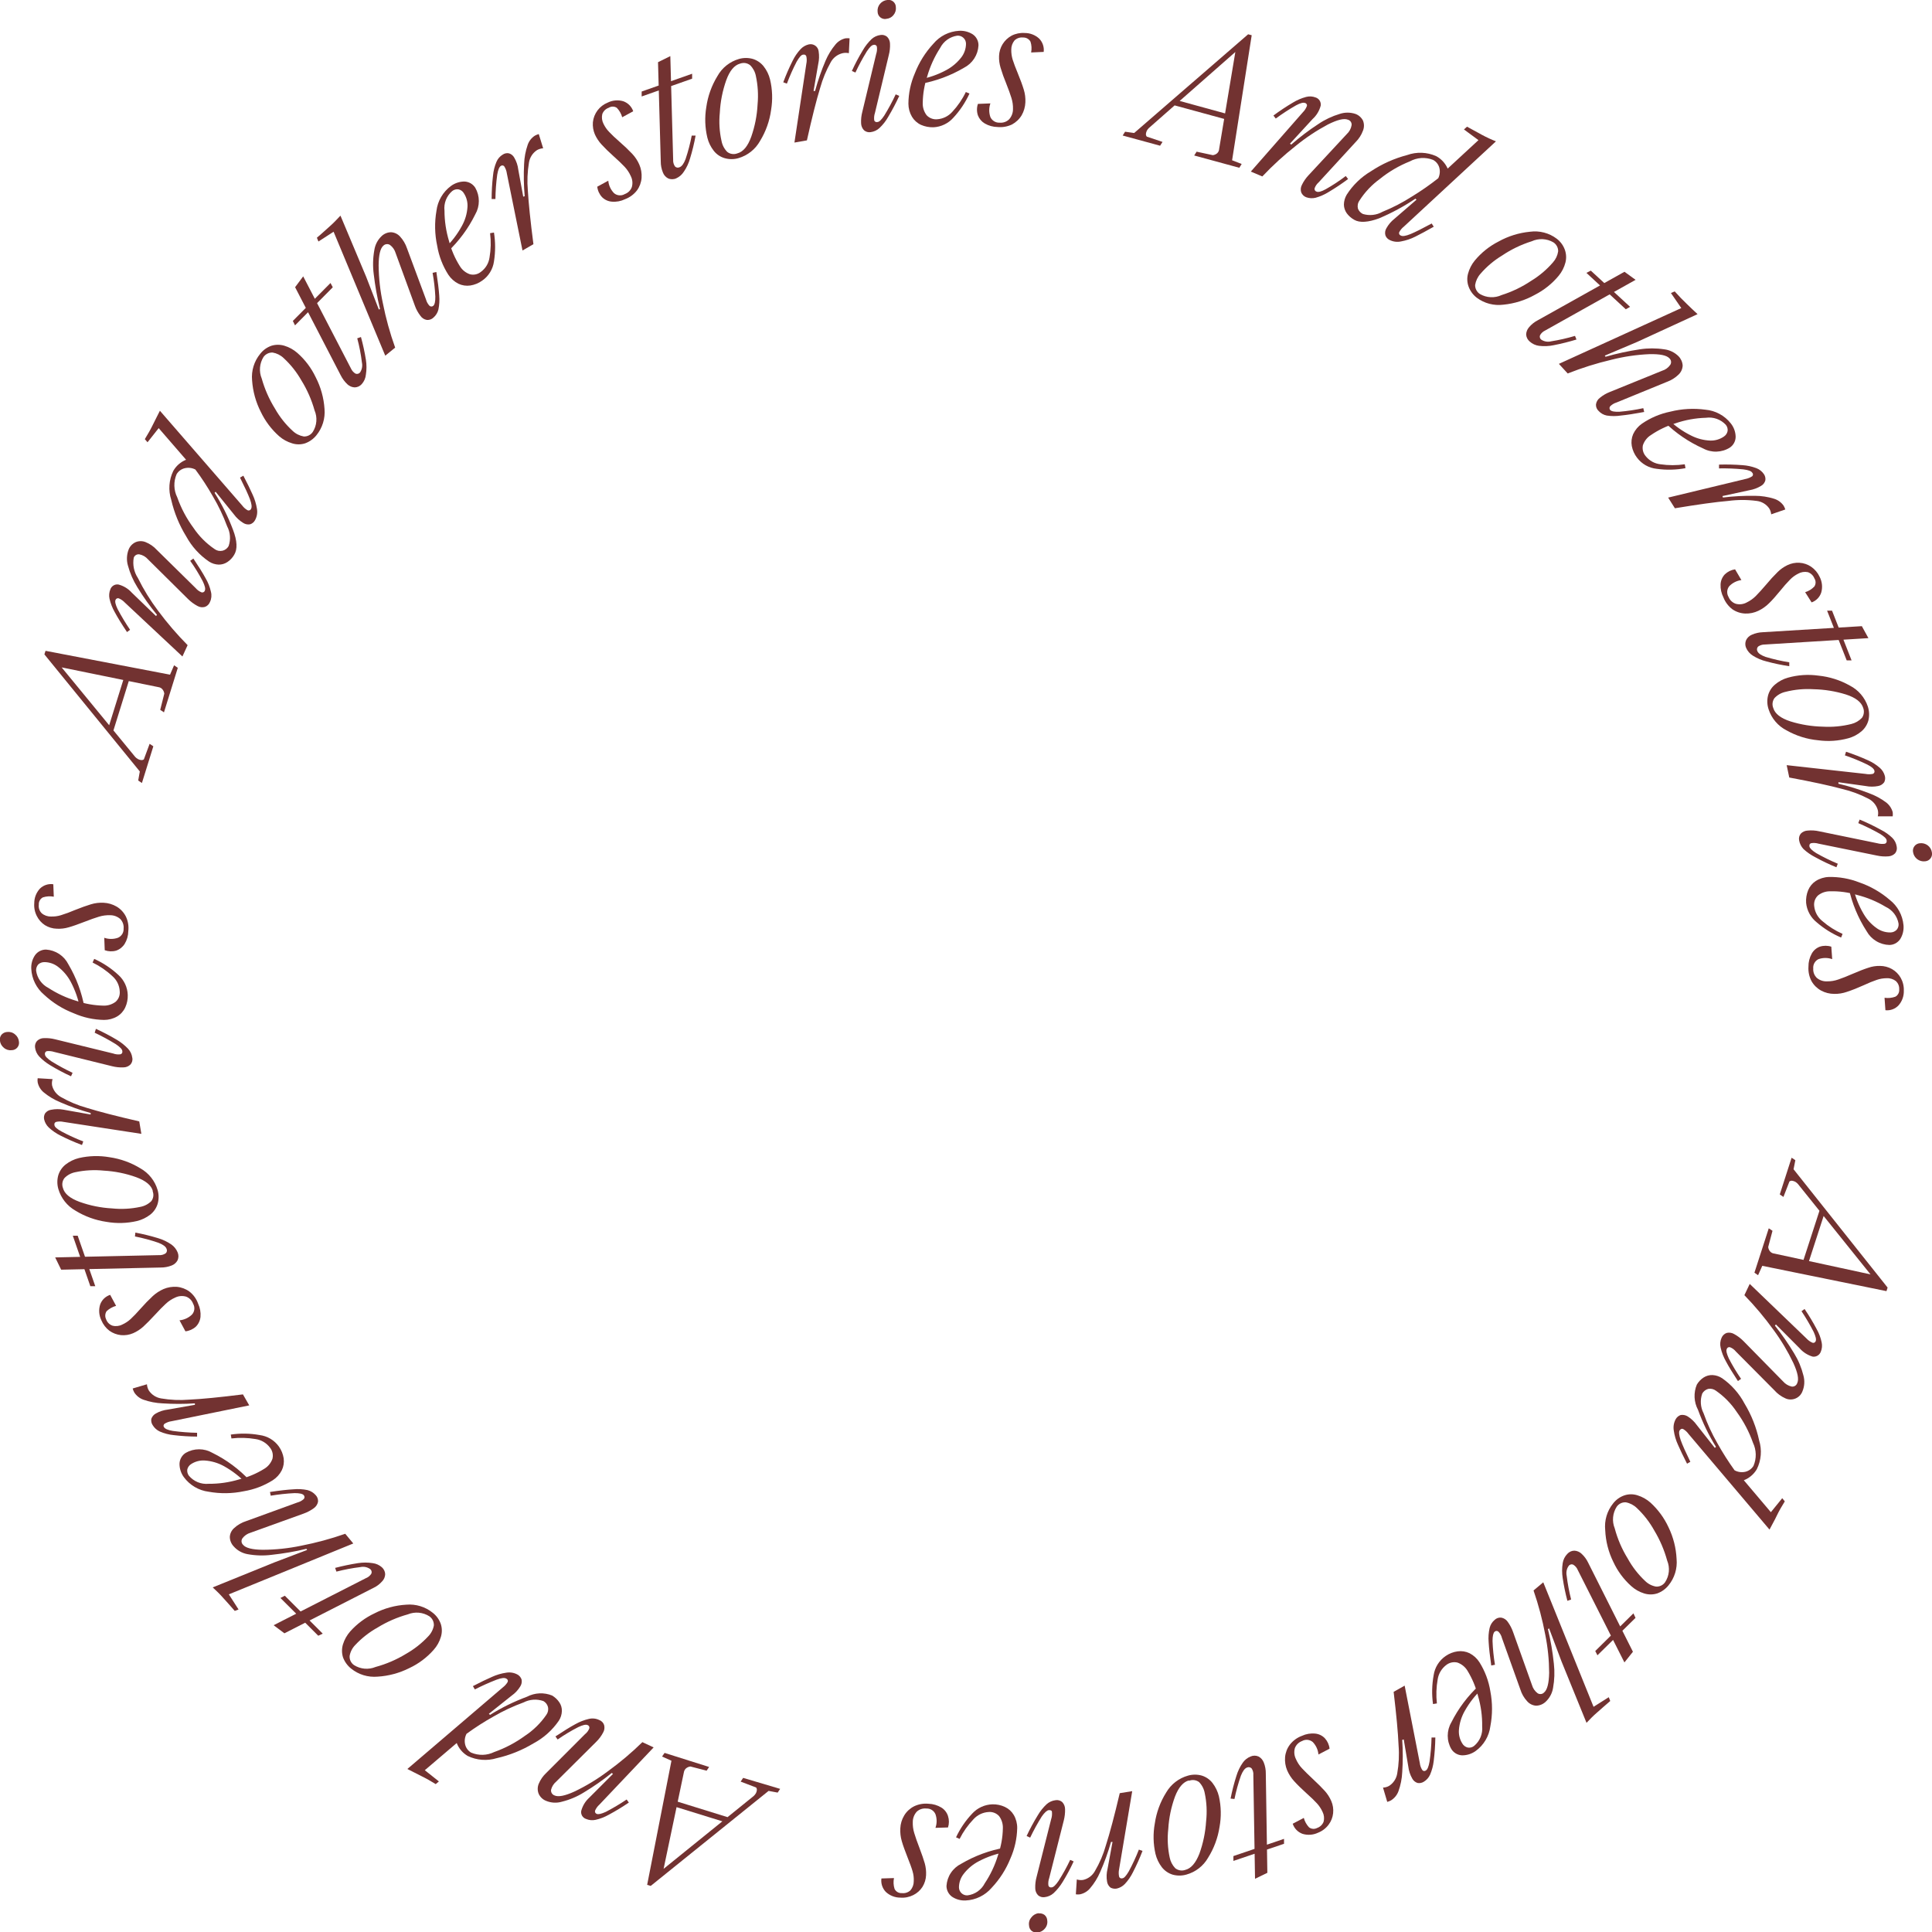 <svg width="90" height="90" viewBox="0 0 90 90" fill="none" xmlns="http://www.w3.org/2000/svg">
<g clip-path="url(#clip0_77_1058)">
<path d="M52.298 6.313L52.411 6.136L52.834 6.196L58.143 1.597L58.309 1.642L57.396 7.466L57.842 7.639L57.732 7.816L55.63 7.243L55.743 7.066L56.498 7.228C56.574 7.219 56.645 7.188 56.702 7.138C56.756 7.087 56.789 7.017 56.792 6.942L57.547 2.422L53.525 5.959C53.483 5.997 53.449 6.041 53.423 6.091C53.4 6.138 53.386 6.189 53.381 6.241C53.379 6.287 53.393 6.331 53.423 6.366L54.155 6.611L54.041 6.788L52.298 6.313ZM54.562 4.867L54.785 4.656L57.404 5.375L57.268 5.605L54.562 4.867Z" fill="#723231"/>
<path d="M60.853 9.19C60.799 9.171 60.751 9.14 60.71 9.101C60.669 9.061 60.636 9.013 60.615 8.961C60.597 8.903 60.591 8.842 60.596 8.782C60.602 8.722 60.62 8.663 60.649 8.61C60.727 8.449 60.829 8.301 60.951 8.17L62.743 6.241C62.859 6.133 62.936 5.99 62.962 5.834C62.97 5.779 62.957 5.722 62.927 5.675C62.897 5.628 62.85 5.594 62.796 5.578C62.611 5.499 62.302 5.578 61.857 5.8C61.329 6.082 60.83 6.413 60.366 6.791C59.811 7.228 59.289 7.705 58.804 8.219L58.268 7.993L60.691 5.232C60.773 5.149 60.838 5.051 60.879 4.942C60.884 4.927 60.885 4.911 60.883 4.896C60.882 4.88 60.877 4.865 60.869 4.852C60.861 4.839 60.851 4.827 60.838 4.818C60.826 4.808 60.811 4.802 60.796 4.798C60.717 4.765 60.577 4.798 60.374 4.908C60.047 5.094 59.733 5.299 59.43 5.522L59.321 5.382C59.614 5.164 59.919 4.962 60.234 4.776C60.423 4.661 60.628 4.573 60.842 4.516C60.987 4.477 61.142 4.485 61.283 4.539C61.361 4.563 61.429 4.614 61.473 4.683C61.517 4.752 61.535 4.834 61.525 4.915C61.463 5.157 61.332 5.376 61.147 5.544L60.091 6.693L60.151 6.735C60.547 6.388 60.967 6.07 61.408 5.782C61.715 5.573 62.052 5.413 62.408 5.307C62.646 5.227 62.905 5.227 63.143 5.307C63.296 5.363 63.421 5.475 63.494 5.62C63.553 5.768 63.553 5.934 63.494 6.083C63.421 6.283 63.305 6.464 63.155 6.614L61.426 8.497C61.34 8.572 61.275 8.668 61.238 8.776C61.231 8.808 61.237 8.842 61.255 8.87C61.272 8.898 61.3 8.919 61.332 8.927C61.411 8.961 61.555 8.927 61.758 8.814C62.083 8.631 62.394 8.426 62.691 8.2L62.8 8.339C62.51 8.556 62.209 8.757 61.898 8.942C61.707 9.061 61.5 9.153 61.283 9.213C61.141 9.247 60.991 9.239 60.853 9.19Z" fill="#723231"/>
<path d="M63.083 10.238C62.947 10.162 62.828 10.058 62.736 9.933C62.653 9.815 62.606 9.674 62.604 9.53C62.607 9.369 62.651 9.212 62.732 9.074C63.018 8.625 63.406 8.249 63.864 7.978C64.38 7.636 64.948 7.381 65.547 7.224C65.988 7.065 66.474 7.083 66.902 7.273C67.141 7.401 67.329 7.606 67.438 7.853L68.872 6.528L68.196 6.03L68.34 5.902C68.576 6.033 68.806 6.158 69.03 6.279C69.254 6.4 69.473 6.501 69.687 6.584L65.396 10.558C65.306 10.628 65.233 10.717 65.181 10.818C65.175 10.833 65.172 10.848 65.173 10.864C65.173 10.88 65.177 10.896 65.183 10.911C65.19 10.925 65.2 10.938 65.212 10.948C65.224 10.959 65.238 10.967 65.253 10.972C65.333 11.017 65.484 10.995 65.706 10.904C65.924 10.814 66.257 10.648 66.694 10.411L66.789 10.562C66.445 10.758 66.159 10.908 65.928 11.025C65.719 11.13 65.495 11.205 65.264 11.247C65.083 11.286 64.893 11.261 64.728 11.176C64.683 11.154 64.643 11.123 64.61 11.086C64.577 11.048 64.552 11.005 64.536 10.957C64.522 10.902 64.519 10.845 64.527 10.788C64.536 10.732 64.555 10.678 64.585 10.63C64.68 10.459 64.808 10.309 64.962 10.189L65.985 9.304L65.936 9.255C65.403 9.614 64.837 9.92 64.245 10.17C63.743 10.358 63.336 10.388 63.083 10.238ZM63.487 9.967C63.639 10.013 63.798 10.028 63.956 10.01C64.114 9.993 64.266 9.943 64.404 9.865C64.883 9.671 65.343 9.432 65.777 9.153C66.202 8.894 66.61 8.61 67 8.302C67.077 8.145 67.093 7.965 67.045 7.797C67.022 7.722 66.985 7.653 66.935 7.593C66.885 7.533 66.824 7.483 66.755 7.447C66.581 7.379 66.394 7.35 66.207 7.362C66.02 7.375 65.839 7.428 65.675 7.518C65.172 7.72 64.701 7.995 64.279 8.336C63.9 8.611 63.576 8.954 63.325 9.349C63.287 9.403 63.262 9.465 63.251 9.53C63.24 9.595 63.243 9.662 63.26 9.725C63.304 9.831 63.384 9.917 63.487 9.967Z" fill="#723231"/>
<path d="M68.793 13.869C68.621 13.737 68.49 13.559 68.415 13.357C68.343 13.164 68.332 12.953 68.385 12.754C68.445 12.529 68.551 12.32 68.698 12.14C69.003 11.771 69.381 11.468 69.808 11.251C70.259 11 70.757 10.845 71.272 10.795C71.49 10.765 71.713 10.778 71.927 10.834C72.14 10.889 72.341 10.986 72.517 11.119C72.689 11.249 72.82 11.426 72.894 11.628C72.965 11.821 72.975 12.031 72.924 12.23C72.866 12.455 72.759 12.665 72.611 12.844C72.306 13.213 71.928 13.515 71.502 13.733C71.051 13.986 70.552 14.142 70.038 14.193C69.596 14.251 69.149 14.135 68.793 13.869ZM68.94 13.696C69.092 13.785 69.263 13.836 69.439 13.844C69.615 13.853 69.791 13.819 69.951 13.745C70.439 13.591 70.903 13.367 71.328 13.082C71.71 12.85 72.052 12.56 72.343 12.223C72.473 12.078 72.557 11.899 72.585 11.707C72.587 11.624 72.567 11.542 72.528 11.469C72.489 11.396 72.432 11.334 72.362 11.289C72.21 11.2 72.039 11.15 71.863 11.141C71.687 11.133 71.511 11.167 71.351 11.24C70.862 11.394 70.398 11.617 69.974 11.903C69.595 12.132 69.255 12.419 68.966 12.754C68.834 12.901 68.748 13.083 68.717 13.277C68.715 13.36 68.735 13.442 68.774 13.515C68.813 13.589 68.87 13.651 68.94 13.696Z" fill="#723231"/>
<path d="M71.26 15.91C71.213 15.87 71.174 15.822 71.145 15.767C71.117 15.712 71.1 15.652 71.094 15.59C71.096 15.464 71.143 15.342 71.226 15.247C71.339 15.112 71.478 15.001 71.634 14.92L75.675 12.66L76.192 13.036L71.977 15.398C71.876 15.444 71.792 15.522 71.74 15.62C71.726 15.657 71.725 15.697 71.736 15.735C71.748 15.772 71.772 15.805 71.804 15.827C71.872 15.87 71.947 15.898 72.027 15.911C72.106 15.923 72.187 15.919 72.264 15.899C72.638 15.839 73.007 15.755 73.37 15.647L73.438 15.816C73.09 15.922 72.738 16.01 72.381 16.08C72.156 16.128 71.923 16.138 71.694 16.11C71.533 16.089 71.382 16.019 71.26 15.91ZM73.902 12.712L74.106 12.607L75.936 14.294L75.736 14.407L73.902 12.712Z" fill="#723231"/>
<path d="M72.619 16.95L78.321 14.351L77.838 13.65L78.015 13.575C78.208 13.79 78.392 13.982 78.574 14.155C78.755 14.329 78.921 14.491 79.079 14.634L76.268 15.926L74.758 16.566L74.793 16.619C75.318 16.468 75.852 16.353 76.392 16.272C76.768 16.215 77.149 16.215 77.525 16.272C77.775 16.302 78.009 16.415 78.189 16.592C78.305 16.708 78.374 16.862 78.385 17.025C78.38 17.185 78.312 17.337 78.196 17.447C78.043 17.597 77.859 17.713 77.657 17.786L75.302 18.751C75.192 18.784 75.093 18.843 75.011 18.924C74.989 18.948 74.977 18.98 74.977 19.012C74.977 19.045 74.989 19.077 75.011 19.101C75.072 19.165 75.215 19.191 75.449 19.18C75.82 19.148 76.188 19.093 76.551 19.014L76.593 19.191C76.147 19.274 75.785 19.331 75.51 19.357C75.289 19.391 75.065 19.391 74.845 19.357C74.7 19.327 74.568 19.252 74.468 19.142C74.426 19.104 74.394 19.056 74.373 19.004C74.352 18.951 74.343 18.894 74.347 18.837C74.355 18.777 74.376 18.719 74.407 18.666C74.438 18.614 74.479 18.568 74.528 18.532C74.666 18.418 74.822 18.326 74.989 18.261L77.43 17.27C77.584 17.224 77.716 17.127 77.808 16.995C77.838 16.948 77.851 16.891 77.843 16.835C77.835 16.779 77.808 16.728 77.766 16.69C77.638 16.551 77.328 16.487 76.834 16.498C76.238 16.524 75.646 16.611 75.068 16.758C74.374 16.921 73.693 17.135 73.03 17.398L72.619 16.95Z" fill="#723231"/>
<path d="M76.26 21.323C76.137 21.163 76.053 20.976 76.015 20.777C75.982 20.59 76.004 20.397 76.079 20.223C76.17 20.028 76.31 19.86 76.487 19.737C76.886 19.463 77.337 19.272 77.811 19.176C78.345 19.042 78.9 19.011 79.445 19.085C79.675 19.105 79.899 19.172 80.102 19.282C80.305 19.391 80.484 19.541 80.626 19.722C80.768 19.898 80.847 20.115 80.853 20.34C80.854 20.441 80.829 20.541 80.782 20.63C80.734 20.72 80.665 20.796 80.581 20.852C80.397 20.967 80.185 21.031 79.968 21.038C79.751 21.046 79.535 20.996 79.343 20.893C78.675 20.595 78.065 20.179 77.543 19.666L77.694 19.519C78.013 19.832 78.38 20.093 78.781 20.291C79.059 20.432 79.364 20.512 79.675 20.524C79.9 20.53 80.121 20.464 80.306 20.336C80.351 20.307 80.389 20.268 80.419 20.224C80.449 20.179 80.469 20.129 80.479 20.076C80.486 20.024 80.481 19.972 80.466 19.922C80.451 19.872 80.426 19.826 80.392 19.786C80.275 19.661 80.13 19.567 79.968 19.51C79.807 19.454 79.634 19.437 79.464 19.462C78.979 19.476 78.5 19.563 78.041 19.722C77.639 19.845 77.257 20.027 76.909 20.265C76.731 20.375 76.598 20.544 76.532 20.743C76.514 20.832 76.516 20.924 76.539 21.012C76.562 21.101 76.605 21.182 76.664 21.251C76.748 21.356 76.852 21.443 76.97 21.508C77.088 21.573 77.217 21.613 77.351 21.628C77.726 21.683 78.108 21.683 78.483 21.628L78.517 21.809C78.074 21.892 77.62 21.902 77.174 21.839C76.994 21.82 76.82 21.765 76.663 21.676C76.506 21.587 76.369 21.467 76.26 21.323Z" fill="#723231"/>
<path d="M81.306 22.314C81.42 22.293 81.529 22.249 81.626 22.185C81.637 22.174 81.646 22.162 81.652 22.147C81.658 22.133 81.661 22.118 81.661 22.102C81.661 22.087 81.658 22.072 81.652 22.058C81.646 22.043 81.637 22.03 81.626 22.02C81.581 21.944 81.445 21.895 81.211 21.865C80.835 21.828 80.457 21.813 80.079 21.82V21.643C80.443 21.632 80.807 21.641 81.17 21.669C81.392 21.683 81.611 21.73 81.819 21.809C81.961 21.864 82.084 21.961 82.17 22.087C82.227 22.17 82.251 22.271 82.238 22.37C82.225 22.425 82.2 22.477 82.165 22.523C82.131 22.568 82.088 22.606 82.038 22.634C81.87 22.736 81.684 22.805 81.49 22.837L80.238 23.108L80.26 23.176C80.755 23.116 81.253 23.089 81.751 23.097C82.053 23.098 82.353 23.143 82.641 23.233C82.822 23.288 82.979 23.402 83.087 23.556C83.121 23.612 83.147 23.671 83.166 23.733L82.509 23.959C82.5 23.861 82.468 23.765 82.415 23.681C82.347 23.584 82.26 23.504 82.158 23.444C82.057 23.384 81.944 23.347 81.826 23.334C81.392 23.277 80.952 23.277 80.517 23.334C79.928 23.383 79.098 23.5 78.023 23.677L77.709 23.18L81.306 22.314Z" fill="#723231"/>
<path d="M80.283 27.828C80.187 27.641 80.142 27.432 80.151 27.222C80.159 27.049 80.228 26.884 80.347 26.758C80.478 26.631 80.646 26.548 80.826 26.521L81.121 27.022C80.903 27.051 80.702 27.153 80.551 27.312C80.496 27.383 80.465 27.469 80.46 27.558C80.456 27.648 80.478 27.736 80.525 27.813C80.555 27.887 80.602 27.954 80.661 28.009C80.721 28.064 80.791 28.105 80.868 28.129C81.039 28.172 81.22 28.148 81.374 28.062C81.532 27.985 81.677 27.882 81.8 27.756C81.932 27.625 82.091 27.444 82.283 27.222C82.448 27.022 82.623 26.831 82.808 26.649C82.939 26.518 83.093 26.41 83.26 26.329C83.436 26.243 83.631 26.204 83.826 26.216C84.021 26.227 84.209 26.291 84.37 26.401C84.542 26.519 84.679 26.682 84.766 26.871C84.88 27.092 84.909 27.347 84.845 27.587C84.813 27.696 84.754 27.796 84.676 27.878C84.597 27.961 84.5 28.024 84.392 28.062L84.091 27.587C84.255 27.537 84.403 27.445 84.521 27.32C84.558 27.264 84.577 27.198 84.577 27.131C84.577 27.064 84.558 26.999 84.521 26.943C84.494 26.875 84.453 26.814 84.4 26.764C84.347 26.714 84.284 26.676 84.215 26.653C84.062 26.622 83.902 26.647 83.766 26.724C83.626 26.794 83.498 26.887 83.389 26.999C83.229 27.162 83.078 27.333 82.936 27.512C82.728 27.764 82.558 27.96 82.404 28.107C82.261 28.249 82.095 28.366 81.913 28.453C81.722 28.545 81.51 28.589 81.298 28.581C81.086 28.573 80.881 28.505 80.706 28.386C80.515 28.243 80.369 28.05 80.283 27.828Z" fill="#723231"/>
<path d="M81.34 30.178C81.315 30.122 81.303 30.061 81.303 30C81.303 29.938 81.315 29.877 81.34 29.821C81.394 29.706 81.49 29.616 81.608 29.568C81.768 29.496 81.941 29.457 82.117 29.451L86.732 29.169L87.038 29.727L82.211 30.024C82.101 30.022 81.992 30.055 81.902 30.118C81.873 30.146 81.854 30.182 81.848 30.222C81.841 30.261 81.849 30.302 81.868 30.337C81.909 30.438 82.038 30.525 82.245 30.6C82.608 30.709 82.977 30.794 83.351 30.853V31.034C82.992 30.98 82.637 30.906 82.287 30.811C82.064 30.757 81.851 30.666 81.657 30.544C81.516 30.457 81.406 30.33 81.34 30.178ZM85.113 28.446H85.343L86.253 30.762H86.026L85.113 28.446Z" fill="#723231"/>
<path d="M82.389 33.045C82.319 32.837 82.309 32.614 82.362 32.401C82.414 32.202 82.526 32.025 82.683 31.892C82.859 31.741 83.066 31.63 83.291 31.568C83.753 31.439 84.238 31.407 84.713 31.474C85.227 31.526 85.724 31.684 86.174 31.938C86.57 32.141 86.87 32.491 87.011 32.913C87.079 33.121 87.089 33.344 87.038 33.557C86.984 33.755 86.873 33.932 86.717 34.066C86.54 34.218 86.331 34.328 86.106 34.39C85.645 34.517 85.164 34.55 84.691 34.484C84.175 34.435 83.677 34.279 83.226 34.024C83.029 33.924 82.853 33.786 82.71 33.618C82.566 33.45 82.457 33.255 82.389 33.045ZM82.608 32.988C82.687 33.252 82.955 33.459 83.407 33.606C83.897 33.758 84.405 33.84 84.917 33.851C85.362 33.877 85.809 33.835 86.242 33.727C86.43 33.681 86.602 33.581 86.736 33.44C86.784 33.373 86.814 33.294 86.823 33.212C86.833 33.13 86.823 33.047 86.792 32.97C86.709 32.706 86.445 32.499 85.992 32.352C85.503 32.2 84.995 32.118 84.483 32.107C84.04 32.079 83.596 32.121 83.166 32.231C82.974 32.275 82.799 32.374 82.664 32.518C82.615 32.584 82.584 32.663 82.574 32.746C82.564 32.828 82.576 32.912 82.608 32.988Z" fill="#723231"/>
<path d="M86.898 36.051C87.011 36.073 87.128 36.073 87.242 36.051C87.271 36.04 87.296 36.019 87.31 35.991C87.324 35.962 87.327 35.93 87.317 35.9C87.298 35.817 87.189 35.719 86.981 35.614C86.644 35.451 86.297 35.309 85.943 35.188L85.996 35.019C86.341 35.133 86.68 35.265 87.011 35.414C87.216 35.504 87.406 35.625 87.574 35.772C87.686 35.872 87.766 36.003 87.804 36.148C87.83 36.246 87.819 36.349 87.774 36.439C87.707 36.532 87.607 36.596 87.494 36.616C87.301 36.654 87.102 36.654 86.909 36.616L85.641 36.439V36.51C86.127 36.623 86.603 36.771 87.068 36.951C87.353 37.054 87.621 37.199 87.864 37.38C88.013 37.495 88.12 37.655 88.17 37.836C88.177 37.9 88.177 37.964 88.17 38.028H87.475C87.498 37.931 87.498 37.831 87.475 37.734C87.443 37.621 87.387 37.516 87.312 37.425C87.237 37.334 87.143 37.26 87.038 37.207C86.65 37.004 86.238 36.851 85.811 36.751C85.24 36.596 84.42 36.419 83.351 36.22L83.23 35.644L86.898 36.051Z" fill="#723231"/>
<path d="M83.811 39.151C83.799 39.096 83.8 39.038 83.813 38.984C83.826 38.929 83.851 38.878 83.887 38.834C83.972 38.747 84.086 38.696 84.207 38.691C84.387 38.674 84.568 38.685 84.743 38.725L87.457 39.282C87.57 39.314 87.688 39.322 87.804 39.305C87.834 39.295 87.86 39.274 87.876 39.246C87.891 39.218 87.895 39.185 87.887 39.154C87.887 39.068 87.77 38.962 87.574 38.842C87.247 38.658 86.911 38.492 86.566 38.344L86.63 38.179C86.967 38.318 87.296 38.476 87.615 38.653C87.812 38.751 87.992 38.878 88.151 39.03C88.26 39.139 88.332 39.28 88.355 39.433C88.367 39.488 88.367 39.545 88.355 39.599C88.342 39.654 88.318 39.705 88.283 39.749C88.199 39.835 88.086 39.886 87.966 39.892C87.788 39.906 87.609 39.894 87.434 39.855L84.713 39.301C84.602 39.267 84.484 39.26 84.37 39.279C84.306 39.297 84.279 39.35 84.29 39.429C84.302 39.508 84.407 39.618 84.608 39.742C84.932 39.927 85.267 40.091 85.611 40.235L85.547 40.401C85.208 40.264 84.878 40.107 84.558 39.93C84.361 39.83 84.178 39.703 84.015 39.553C83.909 39.442 83.838 39.302 83.811 39.151ZM89.117 39.693C89.108 39.645 89.109 39.596 89.12 39.548C89.131 39.501 89.152 39.457 89.182 39.418C89.211 39.379 89.249 39.347 89.291 39.324C89.334 39.3 89.382 39.286 89.43 39.282C89.562 39.265 89.696 39.301 89.802 39.381C89.907 39.461 89.978 39.58 89.996 39.712C90.005 39.76 90.004 39.809 89.993 39.856C89.982 39.904 89.961 39.948 89.931 39.987C89.902 40.026 89.865 40.058 89.822 40.081C89.779 40.104 89.732 40.118 89.683 40.122C89.551 40.139 89.418 40.104 89.312 40.024C89.206 39.943 89.136 39.824 89.117 39.693Z" fill="#723231"/>
<path d="M84.136 42.058C84.122 41.858 84.154 41.657 84.23 41.471C84.303 41.295 84.426 41.145 84.585 41.041C84.767 40.925 84.977 40.86 85.192 40.853C85.677 40.843 86.16 40.929 86.611 41.105C87.132 41.284 87.613 41.56 88.03 41.919C88.212 42.061 88.362 42.238 88.472 42.44C88.583 42.642 88.65 42.865 88.672 43.094C88.693 43.319 88.642 43.545 88.525 43.738C88.469 43.823 88.394 43.893 88.305 43.943C88.216 43.992 88.117 44.019 88.015 44.02C87.798 44.015 87.586 43.953 87.4 43.84C87.214 43.728 87.061 43.57 86.955 43.38C86.558 42.765 86.275 42.084 86.121 41.369L86.325 41.331C86.421 41.766 86.585 42.183 86.811 42.567C86.967 42.837 87.181 43.07 87.438 43.248C87.623 43.375 87.843 43.441 88.068 43.437C88.122 43.436 88.174 43.424 88.224 43.403C88.273 43.382 88.317 43.351 88.355 43.312C88.388 43.273 88.414 43.226 88.429 43.176C88.444 43.127 88.448 43.074 88.442 43.022C88.412 42.854 88.341 42.695 88.237 42.559C88.132 42.424 87.997 42.315 87.841 42.243C87.426 41.993 86.976 41.806 86.506 41.689C86.1 41.566 85.677 41.509 85.253 41.52C85.045 41.517 84.844 41.588 84.683 41.719C84.618 41.783 84.568 41.861 84.538 41.947C84.509 42.034 84.5 42.126 84.513 42.216C84.527 42.35 84.568 42.48 84.633 42.599C84.698 42.717 84.785 42.821 84.891 42.906C85.174 43.151 85.491 43.353 85.834 43.505L85.766 43.674C85.354 43.5 84.972 43.262 84.634 42.97C84.494 42.859 84.377 42.721 84.292 42.565C84.206 42.408 84.153 42.236 84.136 42.058Z" fill="#723231"/>
<path d="M84.245 45.03C84.242 44.819 84.294 44.612 84.396 44.427C84.478 44.276 84.612 44.16 84.774 44.1C84.948 44.043 85.135 44.043 85.309 44.1L85.351 44.68C85.144 44.608 84.92 44.608 84.713 44.68C84.632 44.719 84.566 44.782 84.522 44.86C84.478 44.938 84.459 45.028 84.468 45.117C84.462 45.197 84.474 45.278 84.502 45.353C84.531 45.429 84.576 45.497 84.634 45.554C84.768 45.667 84.941 45.725 85.117 45.715C85.293 45.717 85.468 45.688 85.634 45.629C85.811 45.569 86.034 45.482 86.302 45.365C86.57 45.248 86.841 45.143 87.03 45.083C87.206 45.021 87.391 44.992 87.577 44.996C87.773 44.996 87.966 45.047 88.136 45.143C88.304 45.239 88.443 45.378 88.54 45.546C88.644 45.729 88.695 45.938 88.687 46.149C88.696 46.398 88.609 46.642 88.445 46.83C88.368 46.914 88.272 46.978 88.165 47.018C88.058 47.058 87.944 47.072 87.83 47.06L87.789 46.48C87.957 46.505 88.13 46.488 88.291 46.431C88.352 46.398 88.402 46.347 88.434 46.285C88.466 46.224 88.479 46.154 88.472 46.085C88.476 46.015 88.465 45.945 88.439 45.88C88.414 45.815 88.375 45.757 88.325 45.708C88.202 45.61 88.047 45.56 87.891 45.569C87.731 45.569 87.573 45.596 87.423 45.648C87.257 45.703 87.045 45.79 86.789 45.908C86.543 46.02 86.291 46.12 86.034 46.205C85.845 46.271 85.646 46.303 85.445 46.299C85.232 46.299 85.022 46.246 84.834 46.145C84.648 46.043 84.494 45.892 84.389 45.708C84.279 45.5 84.229 45.265 84.245 45.03Z" fill="#723231"/>
<path d="M83.46 53.931L83.634 54.047L83.551 54.469L87.932 59.98L87.879 60.146L82.094 58.967L81.898 59.404L81.728 59.287L82.396 57.219L82.57 57.336L82.37 58.089C82.377 58.164 82.406 58.234 82.453 58.292C82.477 58.321 82.506 58.345 82.539 58.362C82.572 58.38 82.608 58.391 82.645 58.394L87.136 59.366L83.758 55.159C83.722 55.118 83.68 55.083 83.634 55.053C83.587 55.028 83.536 55.012 83.483 55.004C83.439 54.999 83.394 55.011 83.359 55.038L83.079 55.758L82.909 55.641L83.46 53.931ZM84.804 56.258L85.004 56.484L84.166 59.065L83.94 58.922L84.804 56.258Z" fill="#723231"/>
<path d="M80.196 62.323C80.217 62.27 80.249 62.222 80.29 62.183C80.331 62.143 80.38 62.112 80.434 62.093C80.553 62.064 80.679 62.083 80.785 62.146C80.942 62.232 81.085 62.34 81.211 62.466L83.06 64.349C83.164 64.469 83.302 64.554 83.457 64.59C83.512 64.6 83.569 64.589 83.618 64.56C83.666 64.531 83.703 64.486 83.721 64.432C83.808 64.255 83.747 63.943 83.54 63.491C83.282 62.95 82.974 62.436 82.619 61.954C82.206 61.382 81.752 60.84 81.26 60.334L81.509 59.81L84.151 62.349C84.229 62.435 84.324 62.503 84.43 62.549C84.445 62.554 84.46 62.557 84.476 62.556C84.491 62.555 84.507 62.551 84.521 62.545C84.535 62.538 84.547 62.529 84.558 62.517C84.568 62.505 84.576 62.492 84.581 62.477C84.619 62.398 84.581 62.255 84.491 62.052C84.319 61.717 84.129 61.393 83.921 61.08L84.064 60.978C84.268 61.279 84.456 61.591 84.626 61.912C84.736 62.106 84.815 62.316 84.86 62.534C84.892 62.68 84.877 62.833 84.819 62.971C84.791 63.046 84.739 63.109 84.67 63.15C84.602 63.191 84.521 63.208 84.442 63.197C84.203 63.127 83.989 62.989 83.826 62.801L82.728 61.698L82.683 61.754C83.011 62.166 83.311 62.599 83.581 63.05C83.775 63.365 83.918 63.708 84.008 64.067C84.079 64.316 84.063 64.582 83.962 64.82C83.933 64.894 83.889 64.962 83.833 65.019C83.776 65.076 83.709 65.121 83.635 65.15C83.561 65.18 83.481 65.195 83.401 65.193C83.321 65.192 83.243 65.174 83.17 65.14C82.973 65.053 82.798 64.925 82.657 64.764L80.864 62.959C80.793 62.87 80.699 62.801 80.593 62.76C80.561 62.75 80.527 62.754 80.498 62.769C80.469 62.785 80.447 62.811 80.438 62.843C80.4 62.922 80.438 63.065 80.532 63.276C80.703 63.607 80.894 63.926 81.106 64.233L80.959 64.334C80.713 63.958 80.525 63.653 80.396 63.408C80.286 63.212 80.204 63.002 80.155 62.782C80.117 62.629 80.132 62.467 80.196 62.323Z" fill="#723231"/>
<path d="M79.045 64.5C79.124 64.366 79.232 64.253 79.362 64.169C79.485 64.09 79.628 64.05 79.774 64.056C79.934 64.063 80.089 64.114 80.223 64.203C80.66 64.508 81.019 64.914 81.268 65.385C81.589 65.915 81.818 66.494 81.947 67.099C82.085 67.545 82.046 68.026 81.838 68.444C81.699 68.677 81.487 68.857 81.234 68.956L82.494 70.444L83.023 69.792L83.143 69.939C83 70.169 82.868 70.395 82.766 70.613C82.664 70.832 82.536 71.043 82.43 71.254L78.657 66.798C78.59 66.704 78.504 66.625 78.404 66.568C78.343 66.542 78.291 66.568 78.245 66.632C78.2 66.696 78.215 66.862 78.294 67.088C78.374 67.314 78.525 67.649 78.743 68.097L78.589 68.184C78.411 67.834 78.268 67.54 78.166 67.302C78.068 67.09 78.002 66.864 77.97 66.632C77.941 66.451 77.974 66.265 78.064 66.105C78.115 66.016 78.197 65.949 78.294 65.916C78.408 65.898 78.525 65.922 78.623 65.984C78.788 66.09 78.932 66.227 79.045 66.387L79.883 67.449L79.936 67.4C79.598 66.854 79.318 66.275 79.098 65.671C79.003 65.492 78.95 65.294 78.94 65.092C78.931 64.889 78.967 64.687 79.045 64.5ZM79.298 64.914C79.245 65.064 79.222 65.222 79.233 65.38C79.243 65.538 79.286 65.693 79.359 65.834C79.53 66.319 79.746 66.788 80.004 67.235C80.246 67.669 80.513 68.089 80.804 68.493C80.957 68.576 81.136 68.6 81.306 68.561C81.462 68.523 81.598 68.425 81.683 68.289C81.757 68.118 81.793 67.933 81.789 67.746C81.785 67.56 81.741 67.376 81.66 67.208C81.48 66.697 81.225 66.215 80.906 65.777C80.647 65.387 80.317 65.05 79.932 64.783C79.881 64.745 79.823 64.718 79.761 64.704C79.7 64.69 79.636 64.688 79.574 64.7C79.457 64.733 79.358 64.81 79.298 64.914Z" fill="#723231"/>
<path d="M75.147 70.033C75.284 69.858 75.469 69.727 75.679 69.657C75.874 69.594 76.084 69.594 76.279 69.657C76.502 69.726 76.708 69.841 76.883 69.996C77.237 70.319 77.524 70.709 77.725 71.144C77.95 71.607 78.078 72.111 78.102 72.625C78.143 73.068 78.007 73.509 77.725 73.853C77.587 74.025 77.404 74.155 77.196 74.229C76.999 74.29 76.789 74.29 76.593 74.229C76.37 74.161 76.166 74.045 75.993 73.89C75.639 73.574 75.354 73.19 75.155 72.76C74.927 72.298 74.799 71.794 74.777 71.28C74.754 71.058 74.775 70.834 74.838 70.62C74.901 70.406 75.007 70.207 75.147 70.033ZM75.313 70.188C75.218 70.336 75.16 70.504 75.144 70.679C75.127 70.854 75.153 71.03 75.219 71.193C75.351 71.689 75.554 72.162 75.823 72.598C76.037 72.988 76.31 73.341 76.634 73.645C76.772 73.782 76.948 73.874 77.14 73.909C77.222 73.915 77.305 73.9 77.38 73.864C77.455 73.828 77.519 73.774 77.566 73.706C77.663 73.559 77.723 73.39 77.74 73.215C77.757 73.04 77.731 72.863 77.664 72.7C77.529 72.208 77.328 71.736 77.064 71.299C76.849 70.91 76.576 70.557 76.253 70.252C76.112 70.114 75.933 70.021 75.74 69.984C75.657 69.978 75.574 69.994 75.499 70.03C75.425 70.066 75.361 70.12 75.313 70.188Z" fill="#723231"/>
<path d="M73.011 72.387C73.052 72.341 73.102 72.303 73.158 72.277C73.213 72.251 73.274 72.237 73.336 72.236C73.463 72.241 73.584 72.292 73.675 72.379C73.805 72.499 73.91 72.642 73.985 72.801L76.068 76.945L75.672 77.442L73.498 73.136C73.457 73.033 73.382 72.946 73.287 72.888C73.251 72.872 73.21 72.868 73.171 72.879C73.133 72.889 73.099 72.912 73.076 72.945C73.029 73.01 72.997 73.084 72.981 73.162C72.965 73.241 72.965 73.322 72.981 73.4C73.026 73.775 73.096 74.146 73.189 74.511L73.015 74.572C72.922 74.222 72.849 73.867 72.796 73.51C72.76 73.281 72.76 73.049 72.796 72.82C72.821 72.657 72.896 72.505 73.011 72.387ZM76.091 75.156L76.189 75.366L74.415 77.11L74.313 76.911L76.091 75.156Z" fill="#723231"/>
<path d="M71.891 73.71L74.234 79.51L74.943 79.062L75.011 79.239C74.789 79.424 74.585 79.616 74.404 79.77C74.223 79.924 74.053 80.101 73.906 80.256L72.74 77.393L72.162 75.856L72.109 75.89C72.237 76.421 72.329 76.96 72.385 77.502C72.428 77.879 72.415 78.26 72.347 78.632C72.306 78.883 72.181 79.113 71.993 79.284C71.872 79.394 71.715 79.456 71.551 79.457C71.392 79.445 71.244 79.37 71.14 79.25C70.994 79.093 70.886 78.905 70.823 78.7L69.966 76.305C69.94 76.194 69.883 76.092 69.804 76.011C69.78 75.988 69.748 75.975 69.715 75.975C69.682 75.975 69.65 75.988 69.626 76.011C69.562 76.067 69.528 76.21 69.528 76.444C69.542 76.815 69.579 77.185 69.641 77.551L69.468 77.585C69.404 77.137 69.362 76.772 69.347 76.497C69.328 76.276 69.343 76.054 69.392 75.838C69.428 75.69 69.51 75.558 69.626 75.461C69.667 75.421 69.716 75.391 69.769 75.373C69.823 75.355 69.88 75.349 69.936 75.356C69.996 75.366 70.053 75.389 70.104 75.422C70.155 75.455 70.2 75.498 70.234 75.548C70.34 75.693 70.424 75.853 70.483 76.022L71.366 78.497C71.408 78.647 71.499 78.779 71.623 78.874C71.669 78.906 71.725 78.921 71.781 78.915C71.837 78.91 71.89 78.884 71.928 78.843C72.076 78.723 72.155 78.418 72.166 77.924C72.163 77.33 72.103 76.737 71.985 76.154C71.853 75.454 71.67 74.764 71.438 74.09L71.891 73.71Z" fill="#723231"/>
<path d="M67.347 77.141C67.513 77.027 67.703 76.953 67.902 76.926C68.091 76.9 68.284 76.93 68.457 77.013C68.646 77.111 68.807 77.258 68.921 77.438C69.178 77.849 69.35 78.308 69.426 78.787C69.53 79.326 69.53 79.879 69.426 80.418C69.397 80.647 69.32 80.867 69.202 81.065C69.084 81.263 68.927 81.435 68.74 81.57C68.556 81.702 68.335 81.772 68.109 81.77C68.008 81.766 67.909 81.737 67.822 81.686C67.734 81.634 67.661 81.562 67.608 81.476C67.498 81.288 67.441 81.074 67.441 80.857C67.441 80.639 67.498 80.425 67.608 80.237C67.935 79.584 68.379 78.995 68.917 78.501L69.057 78.655C68.73 78.96 68.452 79.313 68.234 79.702C68.079 79.973 67.986 80.276 67.962 80.587C67.946 80.81 68.001 81.031 68.121 81.22C68.148 81.267 68.184 81.308 68.228 81.34C68.271 81.372 68.321 81.396 68.374 81.408C68.425 81.417 68.478 81.415 68.529 81.402C68.579 81.389 68.627 81.365 68.668 81.333C68.8 81.223 68.904 81.083 68.97 80.924C69.036 80.765 69.061 80.593 69.045 80.422C69.053 79.939 68.987 79.457 68.849 78.994C68.746 78.582 68.581 78.188 68.359 77.826C68.253 77.652 68.09 77.519 67.898 77.45C67.809 77.427 67.717 77.425 67.627 77.444C67.538 77.462 67.454 77.5 67.381 77.555C67.164 77.716 67.017 77.955 66.974 78.222C66.907 78.595 66.894 78.975 66.936 79.352L66.755 79.382C66.693 78.935 66.704 78.481 66.785 78.037C66.811 77.857 66.875 77.685 66.972 77.53C67.069 77.376 67.197 77.243 67.347 77.141Z" fill="#723231"/>
<path d="M66.14 82.128C66.153 82.243 66.191 82.353 66.253 82.451C66.262 82.464 66.273 82.475 66.287 82.484C66.3 82.492 66.315 82.497 66.33 82.5C66.346 82.502 66.362 82.502 66.377 82.498C66.392 82.494 66.406 82.487 66.419 82.478C66.494 82.436 66.551 82.301 66.592 82.071C66.647 81.697 66.678 81.319 66.687 80.941H66.864C66.858 81.304 66.833 81.666 66.789 82.026C66.764 82.248 66.707 82.465 66.619 82.67C66.557 82.808 66.455 82.924 66.325 83.001C66.239 83.055 66.137 83.075 66.038 83.058C65.984 83.042 65.933 83.015 65.89 82.978C65.846 82.942 65.811 82.897 65.785 82.847C65.688 82.676 65.627 82.488 65.604 82.293L65.392 81.031L65.321 81.05C65.355 81.552 65.355 82.055 65.321 82.557C65.307 82.858 65.248 83.155 65.147 83.438C65.083 83.616 64.96 83.767 64.8 83.868C64.744 83.899 64.684 83.923 64.623 83.939L64.426 83.273C64.526 83.27 64.623 83.243 64.709 83.194C64.809 83.13 64.894 83.046 64.959 82.947C65.024 82.849 65.067 82.737 65.087 82.621C65.164 82.19 65.186 81.751 65.151 81.314C65.128 80.726 65.049 79.89 64.921 78.813L65.434 78.523L66.14 82.128Z" fill="#723231"/>
<path d="M60.649 80.862C60.841 80.772 61.053 80.736 61.264 80.757C61.437 80.773 61.597 80.85 61.717 80.975C61.84 81.11 61.917 81.28 61.936 81.461L61.419 81.732C61.4 81.515 61.306 81.31 61.155 81.152C61.087 81.094 61.003 81.058 60.913 81.049C60.824 81.04 60.735 81.059 60.657 81.103C60.58 81.131 60.511 81.174 60.453 81.231C60.395 81.287 60.35 81.356 60.321 81.431C60.273 81.599 60.289 81.779 60.366 81.936C60.435 82.098 60.532 82.248 60.653 82.376C60.781 82.512 60.951 82.681 61.166 82.881C61.381 83.081 61.585 83.284 61.717 83.431C61.841 83.57 61.942 83.727 62.015 83.898C62.093 84.077 62.123 84.273 62.102 84.467C62.082 84.659 62.01 84.843 61.894 84.998C61.768 85.167 61.597 85.298 61.4 85.375C61.174 85.482 60.915 85.501 60.675 85.427C60.569 85.388 60.472 85.326 60.393 85.244C60.314 85.163 60.255 85.064 60.219 84.957L60.736 84.685C60.78 84.85 60.864 85.002 60.981 85.126C61.035 85.166 61.099 85.19 61.166 85.194C61.233 85.199 61.3 85.184 61.358 85.153C61.427 85.129 61.49 85.09 61.542 85.039C61.595 84.989 61.635 84.927 61.66 84.859C61.698 84.707 61.681 84.547 61.611 84.407C61.546 84.262 61.458 84.129 61.351 84.011C61.234 83.883 61.072 83.725 60.86 83.537C60.649 83.348 60.426 83.13 60.287 82.975C60.152 82.827 60.042 82.658 59.962 82.474C59.88 82.278 59.846 82.065 59.864 81.853C59.883 81.643 59.96 81.442 60.087 81.273C60.232 81.086 60.426 80.943 60.649 80.862Z" fill="#723231"/>
<path d="M58.253 81.826C58.312 81.799 58.376 81.785 58.441 81.785C58.507 81.785 58.571 81.799 58.63 81.826C58.742 81.887 58.827 81.986 58.872 82.105C58.937 82.269 58.969 82.445 58.966 82.621L59.038 87.243L58.464 87.521L58.385 82.696C58.396 82.585 58.368 82.473 58.306 82.38C58.279 82.352 58.243 82.332 58.205 82.325C58.166 82.317 58.126 82.322 58.091 82.338C57.985 82.376 57.894 82.501 57.807 82.715C57.682 83.071 57.582 83.434 57.506 83.804L57.325 83.785C57.395 83.429 57.486 83.076 57.596 82.73C57.662 82.51 57.762 82.301 57.894 82.112C57.983 81.984 58.108 81.885 58.253 81.826ZM59.815 85.661V85.891L57.457 86.689V86.463L59.815 85.661Z" fill="#723231"/>
<path d="M55.343 82.715C55.554 82.655 55.778 82.655 55.989 82.715C56.184 82.777 56.357 82.896 56.483 83.058C56.625 83.242 56.727 83.454 56.781 83.68C56.887 84.147 56.897 84.632 56.811 85.103C56.733 85.613 56.552 86.101 56.279 86.538C56.059 86.924 55.694 87.208 55.264 87.326C55.053 87.386 54.83 87.386 54.619 87.326C54.423 87.264 54.251 87.144 54.124 86.983C53.982 86.798 53.88 86.585 53.826 86.358C53.72 85.892 53.71 85.41 53.796 84.941C53.87 84.43 54.05 83.94 54.325 83.502C54.549 83.118 54.914 82.835 55.343 82.715ZM55.389 82.938C55.121 83.005 54.902 83.261 54.736 83.691C54.559 84.175 54.453 84.683 54.423 85.197C54.373 85.64 54.395 86.088 54.487 86.523C54.523 86.713 54.614 86.888 54.747 87.028C54.812 87.08 54.889 87.114 54.971 87.128C55.053 87.142 55.137 87.135 55.215 87.107C55.487 87.039 55.702 86.783 55.872 86.354C56.047 85.869 56.152 85.362 56.185 84.847C56.234 84.407 56.213 83.962 56.121 83.529C56.086 83.335 55.994 83.157 55.857 83.016C55.791 82.967 55.713 82.936 55.631 82.925C55.549 82.914 55.465 82.925 55.389 82.956V82.938Z" fill="#723231"/>
<path d="M52.132 87.077C52.108 87.19 52.108 87.307 52.132 87.42C52.136 87.435 52.144 87.449 52.153 87.461C52.163 87.473 52.175 87.483 52.189 87.49C52.203 87.498 52.218 87.502 52.233 87.504C52.249 87.505 52.264 87.504 52.279 87.499C52.362 87.499 52.464 87.378 52.581 87.179C52.76 86.85 52.917 86.51 53.053 86.162L53.223 86.222C53.093 86.561 52.944 86.893 52.777 87.216C52.679 87.416 52.552 87.6 52.4 87.763C52.298 87.87 52.167 87.944 52.023 87.977C51.923 87.995 51.821 87.979 51.732 87.932C51.643 87.861 51.585 87.759 51.57 87.646C51.537 87.452 51.545 87.253 51.593 87.062L51.826 85.804H51.755C51.62 86.284 51.451 86.753 51.249 87.209C51.131 87.482 50.974 87.736 50.781 87.962C50.661 88.107 50.494 88.207 50.309 88.245C50.246 88.254 50.181 88.254 50.117 88.245L50.162 87.552C50.257 87.582 50.358 87.589 50.457 87.574C50.572 87.548 50.68 87.498 50.774 87.427C50.868 87.356 50.947 87.267 51.004 87.164C51.226 86.787 51.399 86.383 51.517 85.962C51.698 85.4 51.913 84.59 52.162 83.533L52.743 83.439L52.132 87.077Z" fill="#723231"/>
<path d="M49.17 83.86C49.225 83.85 49.282 83.853 49.336 83.868C49.39 83.883 49.441 83.91 49.483 83.947C49.567 84.036 49.614 84.153 49.615 84.275C49.62 84.454 49.599 84.632 49.555 84.806L48.876 87.487C48.837 87.597 48.824 87.715 48.838 87.83C48.841 87.846 48.848 87.861 48.857 87.874C48.867 87.887 48.879 87.898 48.892 87.906C48.906 87.915 48.921 87.92 48.937 87.923C48.953 87.925 48.969 87.925 48.985 87.921C49.072 87.921 49.181 87.811 49.309 87.623C49.511 87.307 49.693 86.979 49.853 86.64L50.015 86.712C49.862 87.043 49.69 87.365 49.498 87.676C49.382 87.866 49.241 88.039 49.079 88.192C48.964 88.294 48.821 88.358 48.668 88.376C48.612 88.386 48.555 88.382 48.501 88.367C48.447 88.351 48.397 88.323 48.355 88.286C48.273 88.199 48.227 88.085 48.226 87.966C48.22 87.788 48.24 87.61 48.287 87.439L48.966 84.749C49.002 84.64 49.015 84.525 49.004 84.41C49.004 84.342 48.936 84.316 48.857 84.323C48.777 84.331 48.66 84.429 48.528 84.621C48.33 84.938 48.15 85.266 47.989 85.604L47.823 85.529C47.978 85.198 48.152 84.876 48.343 84.565C48.455 84.372 48.595 84.197 48.758 84.045C48.873 83.943 49.017 83.879 49.17 83.86ZM48.389 89.133C48.487 89.122 48.586 89.149 48.664 89.209C48.701 89.241 48.73 89.28 48.751 89.324C48.772 89.368 48.783 89.416 48.785 89.465C48.795 89.532 48.79 89.601 48.77 89.666C48.751 89.731 48.717 89.791 48.672 89.842C48.63 89.893 48.579 89.936 48.52 89.967C48.462 89.998 48.398 90.017 48.332 90.022C48.234 90.034 48.135 90.007 48.057 89.947C48.02 89.915 47.99 89.876 47.969 89.832C47.949 89.788 47.937 89.74 47.936 89.691C47.926 89.624 47.931 89.555 47.95 89.49C47.97 89.425 48.004 89.365 48.049 89.314C48.09 89.261 48.141 89.217 48.199 89.184C48.258 89.151 48.322 89.13 48.389 89.122V89.133Z" fill="#723231"/>
<path d="M46.23 84.052C46.431 84.047 46.63 84.088 46.811 84.173C46.985 84.254 47.129 84.385 47.226 84.549C47.334 84.736 47.389 84.948 47.385 85.163C47.374 85.648 47.268 86.125 47.072 86.568C46.868 87.078 46.57 87.544 46.193 87.943C46.042 88.118 45.858 88.26 45.651 88.361C45.444 88.462 45.219 88.52 44.989 88.531C44.763 88.544 44.539 88.483 44.351 88.358C44.27 88.3 44.205 88.224 44.16 88.137C44.114 88.049 44.091 87.951 44.091 87.853C44.105 87.636 44.175 87.426 44.296 87.245C44.416 87.064 44.583 86.918 44.777 86.821C45.41 86.449 46.104 86.194 46.826 86.067L46.857 86.275C46.417 86.351 45.991 86.496 45.596 86.704C45.319 86.848 45.077 87.051 44.887 87.299C44.75 87.476 44.674 87.693 44.672 87.917C44.672 87.968 44.682 88.019 44.702 88.066C44.723 88.114 44.753 88.156 44.79 88.192C44.828 88.227 44.872 88.254 44.92 88.272C44.969 88.289 45.02 88.297 45.072 88.293C45.242 88.272 45.404 88.209 45.544 88.111C45.684 88.012 45.798 87.881 45.876 87.728C46.145 87.326 46.352 86.885 46.491 86.421C46.632 86.022 46.709 85.602 46.717 85.178C46.727 84.972 46.666 84.769 46.543 84.602C46.482 84.535 46.406 84.482 46.321 84.449C46.236 84.415 46.144 84.402 46.053 84.41C45.782 84.426 45.529 84.548 45.347 84.749C45.088 85.021 44.87 85.329 44.702 85.664L44.536 85.589C44.727 85.182 44.981 84.808 45.291 84.482C45.41 84.351 45.556 84.246 45.717 84.172C45.878 84.098 46.053 84.058 46.23 84.052Z" fill="#723231"/>
<path d="M43.253 84.026C43.465 84.032 43.672 84.093 43.853 84.203C44 84.294 44.11 84.434 44.162 84.599C44.218 84.771 44.218 84.957 44.162 85.13L43.577 85.148C43.65 84.943 43.65 84.718 43.577 84.512C43.542 84.43 43.482 84.36 43.406 84.313C43.33 84.266 43.24 84.243 43.151 84.248C43.071 84.239 42.989 84.248 42.912 84.273C42.835 84.298 42.765 84.34 42.706 84.395C42.588 84.526 42.522 84.694 42.521 84.87C42.514 85.046 42.537 85.221 42.589 85.39C42.642 85.57 42.721 85.796 42.826 86.068C42.94 86.369 43.026 86.614 43.079 86.802C43.129 86.981 43.149 87.167 43.14 87.352C43.132 87.547 43.073 87.736 42.97 87.902C42.865 88.063 42.719 88.193 42.547 88.279C42.36 88.374 42.149 88.416 41.94 88.399C41.688 88.399 41.447 88.303 41.264 88.132C41.185 88.05 41.126 87.951 41.09 87.842C41.055 87.734 41.045 87.619 41.06 87.506L41.645 87.488C41.611 87.655 41.62 87.829 41.672 87.992C41.702 88.055 41.751 88.107 41.812 88.142C41.872 88.177 41.942 88.193 42.011 88.188C42.083 88.197 42.156 88.19 42.225 88.168C42.294 88.145 42.358 88.109 42.411 88.06C42.513 87.94 42.568 87.788 42.566 87.631C42.574 87.473 42.555 87.315 42.509 87.164C42.46 86.994 42.381 86.787 42.276 86.52C42.17 86.252 42.064 85.966 42.008 85.766C41.952 85.573 41.929 85.372 41.94 85.171C41.949 84.96 42.011 84.754 42.121 84.572C42.23 84.39 42.388 84.243 42.577 84.147C42.787 84.045 43.021 84.003 43.253 84.026Z" fill="#723231"/>
<path d="M36.343 83.333L36.226 83.506L35.804 83.427L30.313 87.853L30.147 87.804L31.279 82.022L30.841 81.826L30.959 81.657L33.034 82.312L32.917 82.485L32.162 82.29C32.087 82.299 32.017 82.329 31.959 82.376C31.904 82.425 31.868 82.492 31.857 82.564L30.913 87.058L35.106 83.668C35.147 83.631 35.182 83.588 35.211 83.54C35.236 83.495 35.252 83.445 35.257 83.393C35.26 83.371 35.258 83.349 35.252 83.328C35.247 83.306 35.236 83.286 35.223 83.269L34.502 82.994L34.619 82.821L36.343 83.333ZM34.019 84.689L33.792 84.888L31.2 84.086L31.347 83.86L34.019 84.689Z" fill="#723231"/>
<path d="M27.913 80.124C27.967 80.144 28.016 80.175 28.056 80.216C28.096 80.257 28.126 80.307 28.143 80.361C28.174 80.48 28.157 80.606 28.094 80.712C28.011 80.871 27.902 81.016 27.774 81.141L25.91 82.994C25.793 83.092 25.709 83.224 25.672 83.371C25.663 83.427 25.674 83.484 25.703 83.533C25.732 83.582 25.777 83.619 25.83 83.638C26.008 83.721 26.325 83.657 26.774 83.45C27.314 83.191 27.827 82.879 28.306 82.52C28.878 82.106 29.42 81.65 29.924 81.156L30.449 81.401L27.921 84.068C27.834 84.145 27.766 84.24 27.721 84.346C27.711 84.376 27.714 84.409 27.728 84.437C27.742 84.465 27.766 84.487 27.796 84.497C27.875 84.531 28.015 84.497 28.223 84.403C28.556 84.229 28.88 84.037 29.192 83.827L29.294 83.97C28.993 84.175 28.68 84.365 28.358 84.538C28.165 84.647 27.956 84.728 27.74 84.776C27.593 84.807 27.44 84.793 27.302 84.734C27.225 84.709 27.16 84.657 27.118 84.588C27.077 84.519 27.061 84.437 27.076 84.358C27.139 84.12 27.27 83.905 27.453 83.74L28.555 82.636L28.498 82.591C28.088 82.922 27.655 83.224 27.204 83.495C26.889 83.692 26.545 83.838 26.185 83.928C25.936 84.003 25.669 83.989 25.43 83.887C25.281 83.826 25.161 83.71 25.094 83.563C25.034 83.414 25.034 83.248 25.094 83.1C25.175 82.904 25.297 82.728 25.453 82.584L27.253 80.783C27.343 80.713 27.413 80.619 27.453 80.512C27.461 80.48 27.457 80.446 27.441 80.417C27.424 80.389 27.398 80.367 27.366 80.358C27.287 80.324 27.143 80.358 26.936 80.456C26.604 80.626 26.284 80.818 25.977 81.032L25.875 80.889C26.253 80.64 26.555 80.452 26.8 80.32C26.996 80.209 27.207 80.126 27.426 80.075C27.589 80.034 27.762 80.051 27.913 80.124Z" fill="#723231"/>
<path d="M25.724 78.986C25.857 79.067 25.97 79.174 26.057 79.303C26.138 79.422 26.179 79.565 26.174 79.709C26.169 79.871 26.119 80.027 26.03 80.161C25.727 80.6 25.324 80.961 24.853 81.212C24.322 81.532 23.744 81.765 23.14 81.902C22.693 82.039 22.21 82.003 21.789 81.8C21.554 81.663 21.373 81.45 21.276 81.197L19.789 82.463L20.445 82.986L20.298 83.111C20.068 82.968 19.841 82.84 19.623 82.734C19.404 82.629 19.189 82.508 18.977 82.406L23.423 78.606C23.514 78.537 23.591 78.452 23.649 78.353C23.655 78.339 23.658 78.323 23.658 78.307C23.658 78.291 23.655 78.275 23.648 78.26C23.642 78.245 23.633 78.232 23.621 78.221C23.61 78.21 23.596 78.201 23.581 78.195C23.502 78.146 23.351 78.165 23.128 78.248C22.785 78.381 22.448 78.532 22.121 78.7L22.03 78.546C22.381 78.365 22.672 78.222 22.909 78.12C23.124 78.021 23.351 77.954 23.585 77.92C23.766 77.889 23.953 77.921 24.113 78.011C24.201 78.062 24.267 78.144 24.298 78.24C24.32 78.353 24.297 78.469 24.234 78.564C24.131 78.732 23.995 78.877 23.834 78.99L22.774 79.834L22.826 79.886C23.371 79.546 23.949 79.263 24.551 79.039C24.731 78.946 24.929 78.892 25.132 78.883C25.335 78.874 25.537 78.909 25.724 78.986ZM25.313 79.242C25.163 79.19 25.003 79.168 24.844 79.179C24.685 79.19 24.53 79.234 24.389 79.306C23.903 79.483 23.435 79.702 22.989 79.962C22.554 80.205 22.134 80.474 21.732 80.768C21.652 80.921 21.629 81.097 21.668 81.265C21.686 81.343 21.72 81.417 21.767 81.481C21.814 81.546 21.874 81.601 21.943 81.642C22.115 81.715 22.301 81.751 22.488 81.747C22.675 81.742 22.858 81.697 23.026 81.615C23.536 81.434 24.016 81.18 24.453 80.862C24.845 80.604 25.183 80.272 25.449 79.886C25.488 79.833 25.515 79.772 25.529 79.707C25.541 79.641 25.54 79.574 25.524 79.51C25.509 79.454 25.482 79.401 25.446 79.355C25.409 79.309 25.364 79.271 25.313 79.242Z" fill="#723231"/>
<path d="M20.159 75.129C20.333 75.264 20.464 75.448 20.536 75.656C20.598 75.853 20.598 76.063 20.536 76.259C20.47 76.481 20.355 76.686 20.2 76.858C19.885 77.215 19.5 77.504 19.068 77.706C18.607 77.938 18.104 78.074 17.589 78.105C17.144 78.144 16.701 78.009 16.355 77.728C16.183 77.59 16.052 77.408 15.977 77.201C15.917 77.004 15.917 76.794 15.977 76.598C16.046 76.377 16.16 76.173 16.313 75.999C16.63 75.645 17.015 75.358 17.445 75.156C17.906 74.919 18.411 74.782 18.928 74.752C19.372 74.714 19.813 74.849 20.159 75.129ZM20.004 75.295C19.856 75.2 19.687 75.142 19.511 75.126C19.336 75.11 19.159 75.137 18.996 75.204C18.502 75.341 18.029 75.547 17.592 75.815C17.204 76.032 16.851 76.307 16.547 76.632C16.411 76.771 16.32 76.949 16.287 77.141C16.281 77.223 16.297 77.306 16.332 77.38C16.368 77.455 16.423 77.519 16.491 77.566C16.639 77.66 16.808 77.718 16.984 77.733C17.159 77.748 17.336 77.72 17.498 77.653C17.992 77.519 18.465 77.316 18.902 77.05C19.289 76.832 19.64 76.557 19.943 76.233C20.082 76.093 20.176 75.914 20.211 75.721C20.215 75.638 20.198 75.556 20.162 75.481C20.126 75.407 20.071 75.343 20.004 75.295Z" fill="#723231"/>
<path d="M17.789 73.009C17.835 73.049 17.872 73.099 17.899 73.155C17.926 73.21 17.941 73.271 17.943 73.333C17.939 73.46 17.887 73.581 17.796 73.671C17.68 73.802 17.537 73.908 17.377 73.98L13.249 76.086L12.747 75.709L17.053 73.513C17.157 73.472 17.244 73.398 17.302 73.302C17.316 73.266 17.318 73.225 17.307 73.187C17.297 73.149 17.273 73.115 17.241 73.091C17.176 73.046 17.101 73.014 17.023 72.998C16.944 72.983 16.863 72.984 16.785 73.001C16.41 73.047 16.038 73.118 15.672 73.212L15.611 73.039C15.962 72.947 16.317 72.873 16.675 72.817C16.903 72.781 17.135 72.781 17.362 72.817C17.52 72.837 17.669 72.904 17.789 73.009ZM15.034 76.101L14.826 76.199L13.064 74.44L13.268 74.335L15.034 76.101Z" fill="#723231"/>
<path d="M16.457 71.901L10.66 74.271L11.113 74.975L10.936 75.043C10.751 74.824 10.559 74.621 10.4 74.44C10.242 74.259 10.068 74.094 9.909 73.947L12.77 72.787L14.306 72.203L14.275 72.15C13.744 72.278 13.204 72.371 12.66 72.429C12.284 72.478 11.902 72.467 11.528 72.398C11.278 72.353 11.051 72.224 10.883 72.033C10.771 71.914 10.707 71.756 10.706 71.593C10.71 71.514 10.731 71.437 10.766 71.367C10.801 71.296 10.85 71.233 10.909 71.182C11.067 71.036 11.255 70.926 11.46 70.862L13.853 69.992C13.964 69.964 14.067 69.908 14.151 69.83C14.173 69.805 14.185 69.774 14.185 69.741C14.185 69.709 14.173 69.677 14.151 69.653C14.098 69.585 13.951 69.555 13.721 69.555C13.349 69.573 12.979 69.614 12.611 69.675L12.577 69.502C13.025 69.434 13.387 69.393 13.664 69.378C13.886 69.356 14.11 69.369 14.328 69.415C14.475 69.454 14.606 69.535 14.706 69.649C14.745 69.69 14.775 69.738 14.794 69.792C14.812 69.845 14.82 69.901 14.815 69.958C14.791 70.078 14.722 70.184 14.623 70.255C14.477 70.362 14.317 70.447 14.147 70.508L11.672 71.4C11.521 71.443 11.388 71.534 11.294 71.66C11.262 71.706 11.247 71.762 11.252 71.819C11.258 71.874 11.284 71.927 11.325 71.965C11.445 72.112 11.755 72.191 12.245 72.195C12.842 72.192 13.438 72.129 14.023 72.007C14.722 71.871 15.411 71.685 16.083 71.449L16.457 71.901Z" fill="#723231"/>
<path d="M12.992 67.385C13.108 67.549 13.184 67.737 13.215 67.935C13.241 68.124 13.211 68.317 13.128 68.489C13.032 68.679 12.886 68.84 12.706 68.956C12.294 69.215 11.835 69.389 11.355 69.468C10.817 69.581 10.262 69.588 9.721 69.491C9.492 69.462 9.272 69.387 9.074 69.27C8.875 69.153 8.702 68.998 8.566 68.813C8.432 68.63 8.36 68.41 8.362 68.184C8.366 68.082 8.394 67.983 8.445 67.895C8.495 67.807 8.567 67.733 8.653 67.679C8.842 67.57 9.056 67.513 9.274 67.513C9.491 67.513 9.706 67.57 9.894 67.679C10.551 68.002 11.143 68.442 11.642 68.978L11.487 69.118C11.18 68.793 10.825 68.518 10.434 68.3C10.161 68.149 9.858 68.059 9.547 68.037C9.323 68.02 9.099 68.077 8.909 68.199C8.817 68.255 8.75 68.346 8.725 68.451C8.71 68.555 8.737 68.66 8.8 68.745C8.911 68.877 9.052 68.98 9.212 69.046C9.372 69.111 9.545 69.137 9.717 69.121C10.201 69.125 10.684 69.055 11.147 68.914C11.559 68.811 11.953 68.645 12.313 68.421C12.489 68.315 12.622 68.151 12.691 67.958C12.713 67.869 12.715 67.776 12.696 67.687C12.677 67.597 12.638 67.513 12.581 67.442C12.421 67.224 12.181 67.079 11.913 67.038C11.539 66.975 11.158 66.964 10.781 67.008L10.751 66.828C11.197 66.762 11.651 66.77 12.094 66.85C12.273 66.873 12.445 66.932 12.6 67.024C12.754 67.116 12.888 67.239 12.992 67.385Z" fill="#723231"/>
<path d="M7.992 66.206C7.877 66.222 7.767 66.262 7.668 66.323C7.655 66.332 7.644 66.343 7.636 66.356C7.628 66.369 7.622 66.383 7.62 66.398C7.617 66.413 7.618 66.429 7.622 66.444C7.625 66.459 7.632 66.473 7.642 66.485C7.687 66.56 7.823 66.621 8.049 66.658C8.424 66.709 8.802 66.738 9.181 66.745V66.922C8.818 66.92 8.455 66.897 8.094 66.854C7.872 66.832 7.654 66.776 7.449 66.688C7.307 66.624 7.188 66.517 7.109 66.383C7.054 66.299 7.033 66.197 7.049 66.097C7.085 65.989 7.16 65.899 7.26 65.845C7.431 65.748 7.62 65.687 7.815 65.664L9.079 65.442V65.374C8.577 65.407 8.072 65.407 7.57 65.374C7.268 65.361 6.969 65.304 6.683 65.204C6.505 65.141 6.354 65.021 6.253 64.862C6.221 64.805 6.197 64.744 6.181 64.681L6.845 64.485C6.852 64.584 6.88 64.68 6.928 64.767C6.993 64.867 7.078 64.952 7.177 65.017C7.277 65.081 7.388 65.125 7.506 65.144C7.937 65.218 8.375 65.237 8.811 65.201C9.4 65.174 10.238 65.091 11.317 64.956L11.611 65.468L7.992 66.206Z" fill="#723231"/>
<path d="M9.23 60.733C9.32 60.924 9.357 61.134 9.34 61.344C9.322 61.516 9.247 61.677 9.125 61.799C8.99 61.922 8.819 61.999 8.638 62.018L8.362 61.506C8.581 61.484 8.785 61.39 8.943 61.238C9.004 61.17 9.042 61.085 9.052 60.994C9.061 60.904 9.042 60.812 8.996 60.733C8.969 60.658 8.926 60.589 8.869 60.531C8.812 60.474 8.744 60.43 8.668 60.402C8.498 60.353 8.317 60.369 8.159 60.447C7.997 60.518 7.849 60.616 7.721 60.737C7.581 60.865 7.415 61.035 7.219 61.249C7.023 61.464 6.815 61.671 6.672 61.803C6.533 61.928 6.375 62.03 6.204 62.105C6.025 62.183 5.829 62.214 5.634 62.195C5.441 62.175 5.256 62.105 5.098 61.992C4.931 61.865 4.801 61.696 4.721 61.502C4.61 61.275 4.59 61.016 4.664 60.775C4.701 60.668 4.763 60.571 4.844 60.492C4.926 60.413 5.024 60.354 5.132 60.319L5.408 60.831C5.243 60.878 5.091 60.963 4.966 61.08C4.929 61.135 4.908 61.199 4.904 61.265C4.9 61.331 4.914 61.397 4.943 61.457C4.967 61.525 5.005 61.588 5.056 61.639C5.107 61.691 5.169 61.73 5.238 61.754C5.39 61.794 5.551 61.777 5.691 61.705C5.836 61.641 5.97 61.553 6.087 61.445C6.215 61.325 6.374 61.163 6.558 60.952C6.735 60.75 6.921 60.558 7.117 60.376C7.265 60.24 7.435 60.129 7.619 60.048C7.814 59.966 8.026 59.931 8.238 59.946C8.449 59.964 8.651 60.04 8.823 60.165C9.011 60.311 9.152 60.509 9.23 60.733Z" fill="#723231"/>
<path d="M8.272 58.334C8.298 58.393 8.312 58.457 8.312 58.522C8.312 58.587 8.298 58.651 8.272 58.71C8.212 58.821 8.114 58.907 7.996 58.952C7.833 59.016 7.659 59.048 7.483 59.046L2.849 59.147L2.57 58.575L7.4 58.469C7.512 58.478 7.623 58.448 7.717 58.386C7.746 58.36 7.766 58.325 7.774 58.286C7.781 58.247 7.776 58.207 7.758 58.172C7.721 58.07 7.596 57.976 7.381 57.893C7.024 57.77 6.658 57.672 6.287 57.599L6.306 57.419C6.662 57.486 7.015 57.573 7.362 57.678C7.583 57.743 7.791 57.843 7.981 57.972C8.11 58.063 8.211 58.188 8.272 58.334ZM4.438 59.916H4.208L3.392 57.565H3.619L4.438 59.916Z" fill="#723231"/>
<path d="M7.343 55.438C7.404 55.648 7.404 55.871 7.343 56.081C7.283 56.278 7.164 56.451 7.004 56.579C6.82 56.722 6.608 56.825 6.381 56.88C5.913 56.989 5.428 57.001 4.955 56.918C4.445 56.844 3.956 56.667 3.517 56.398C3.128 56.178 2.841 55.814 2.717 55.385C2.657 55.174 2.657 54.951 2.717 54.741C2.779 54.546 2.897 54.374 3.057 54.247C3.241 54.104 3.453 54.001 3.679 53.946C4.146 53.839 4.63 53.826 5.102 53.908C5.613 53.981 6.104 54.158 6.543 54.428C6.932 54.648 7.219 55.01 7.343 55.438ZM7.121 55.486C7.053 55.219 6.792 55.004 6.347 54.839C5.862 54.664 5.353 54.562 4.838 54.533C4.395 54.488 3.948 54.512 3.513 54.605C3.322 54.641 3.145 54.735 3.008 54.873C2.956 54.937 2.921 55.014 2.908 55.096C2.895 55.178 2.903 55.262 2.932 55.34C3 55.607 3.26 55.822 3.706 55.987C4.191 56.161 4.7 56.264 5.215 56.292C5.656 56.338 6.102 56.314 6.536 56.221C6.73 56.185 6.909 56.092 7.049 55.953C7.099 55.887 7.13 55.81 7.141 55.728C7.151 55.646 7.141 55.563 7.109 55.486H7.121Z" fill="#723231"/>
<path d="M2.958 52.262C2.845 52.237 2.728 52.237 2.615 52.262C2.586 52.271 2.561 52.291 2.546 52.317C2.531 52.344 2.528 52.376 2.536 52.405C2.536 52.492 2.657 52.593 2.86 52.706C3.19 52.883 3.53 53.039 3.879 53.173L3.819 53.339C3.479 53.212 3.147 53.066 2.823 52.902C2.623 52.804 2.438 52.677 2.275 52.526C2.167 52.424 2.091 52.293 2.057 52.149C2.035 52.051 2.051 51.949 2.102 51.863C2.135 51.818 2.178 51.78 2.226 51.751C2.275 51.723 2.329 51.704 2.385 51.697C2.574 51.659 2.769 51.658 2.958 51.693L4.223 51.919V51.848C3.742 51.716 3.272 51.55 2.815 51.35C2.536 51.237 2.275 51.082 2.042 50.891C1.895 50.771 1.794 50.605 1.755 50.42C1.745 50.356 1.745 50.292 1.755 50.228L2.449 50.27C2.419 50.364 2.411 50.465 2.426 50.563C2.454 50.677 2.506 50.785 2.577 50.878C2.649 50.971 2.739 51.049 2.842 51.106C3.221 51.324 3.627 51.493 4.049 51.61C4.615 51.786 5.428 51.996 6.487 52.239L6.585 52.819L2.958 52.262Z" fill="#723231"/>
<path d="M0.883 48.526C0.89 48.574 0.888 48.623 0.875 48.669C0.862 48.716 0.839 48.76 0.808 48.797C0.777 48.835 0.738 48.865 0.695 48.886C0.651 48.908 0.603 48.92 0.555 48.921C0.487 48.93 0.419 48.925 0.354 48.906C0.289 48.886 0.228 48.853 0.177 48.808C0.126 48.767 0.083 48.715 0.052 48.657C0.021 48.599 0.002 48.535 -0.004 48.469C-0.011 48.421 -0.008 48.372 0.005 48.326C0.018 48.279 0.041 48.235 0.072 48.198C0.137 48.126 0.227 48.081 0.324 48.074C0.392 48.065 0.46 48.07 0.525 48.089C0.591 48.109 0.651 48.142 0.702 48.187C0.753 48.228 0.796 48.279 0.827 48.338C0.858 48.396 0.877 48.46 0.883 48.526ZM6.166 49.279C6.175 49.334 6.172 49.392 6.156 49.446C6.141 49.5 6.113 49.55 6.075 49.592C5.988 49.675 5.872 49.723 5.751 49.723C5.57 49.731 5.39 49.712 5.215 49.667L2.528 49.004C2.418 48.968 2.301 48.955 2.185 48.966C2.153 48.974 2.125 48.995 2.108 49.023C2.091 49.051 2.086 49.085 2.094 49.117C2.094 49.204 2.204 49.309 2.396 49.441C2.714 49.638 3.043 49.816 3.381 49.976L3.309 50.138C2.977 49.986 2.655 49.815 2.343 49.626C2.151 49.512 1.976 49.373 1.823 49.211C1.72 49.098 1.654 48.956 1.634 48.804C1.625 48.749 1.628 48.692 1.644 48.638C1.659 48.584 1.687 48.534 1.724 48.492C1.767 48.45 1.817 48.417 1.872 48.394C1.927 48.371 1.986 48.36 2.045 48.36C2.223 48.352 2.401 48.371 2.574 48.416L5.272 49.076C5.38 49.116 5.497 49.129 5.611 49.113C5.627 49.109 5.641 49.102 5.654 49.093C5.666 49.083 5.677 49.071 5.685 49.058C5.693 49.044 5.699 49.029 5.701 49.013C5.703 48.998 5.702 48.982 5.698 48.966C5.698 48.88 5.589 48.774 5.396 48.642C5.078 48.446 4.749 48.267 4.411 48.108L4.468 47.927C4.8 48.079 5.124 48.248 5.438 48.435C5.63 48.549 5.807 48.688 5.962 48.85C6.073 48.967 6.143 49.116 6.162 49.275L6.166 49.279Z" fill="#723231"/>
<path d="M5.951 46.349C5.958 46.55 5.918 46.75 5.834 46.932C5.753 47.106 5.622 47.252 5.457 47.35C5.271 47.458 5.06 47.513 4.845 47.512C4.36 47.504 3.882 47.399 3.438 47.203C2.925 47.006 2.455 46.712 2.053 46.337C1.877 46.188 1.733 46.004 1.631 45.798C1.528 45.591 1.469 45.366 1.457 45.136C1.443 44.91 1.504 44.686 1.63 44.499C1.688 44.416 1.766 44.349 1.856 44.303C1.946 44.257 2.046 44.234 2.147 44.235C2.365 44.249 2.576 44.32 2.758 44.44C2.94 44.56 3.087 44.726 3.185 44.921C3.557 45.55 3.812 46.24 3.94 46.959L3.732 46.989C3.651 46.551 3.503 46.128 3.294 45.734C3.147 45.459 2.943 45.219 2.694 45.03C2.516 44.896 2.299 44.822 2.075 44.819C1.967 44.816 1.861 44.855 1.781 44.928C1.712 45.008 1.676 45.113 1.683 45.218C1.706 45.388 1.77 45.55 1.869 45.689C1.969 45.829 2.1 45.943 2.253 46.021C2.659 46.285 3.101 46.489 3.566 46.627C3.968 46.763 4.388 46.836 4.811 46.846C5.019 46.855 5.223 46.791 5.389 46.665C5.456 46.604 5.509 46.528 5.542 46.443C5.574 46.358 5.587 46.266 5.577 46.175C5.571 46.042 5.537 45.911 5.479 45.791C5.42 45.67 5.338 45.563 5.238 45.475C4.963 45.217 4.652 45.003 4.313 44.838L4.389 44.669C4.805 44.856 5.187 45.111 5.521 45.422C5.651 45.54 5.756 45.683 5.83 45.842C5.904 46.001 5.945 46.173 5.951 46.349Z" fill="#723231"/>
<path d="M5.977 43.373C5.975 43.583 5.917 43.788 5.808 43.968C5.716 44.116 5.576 44.227 5.411 44.284C5.236 44.334 5.05 44.327 4.879 44.265L4.857 43.685C5.063 43.757 5.288 43.757 5.494 43.685C5.577 43.65 5.646 43.59 5.694 43.514C5.741 43.438 5.763 43.349 5.758 43.26C5.767 43.179 5.757 43.098 5.731 43.021C5.705 42.944 5.663 42.874 5.608 42.815C5.477 42.698 5.308 42.633 5.132 42.634C4.956 42.628 4.78 42.651 4.611 42.702C4.43 42.755 4.204 42.838 3.932 42.943C3.66 43.049 3.385 43.147 3.196 43.199C3.018 43.252 2.831 43.273 2.645 43.263C2.45 43.258 2.26 43.2 2.094 43.098C1.933 42.993 1.803 42.847 1.717 42.676C1.621 42.49 1.579 42.281 1.596 42.073C1.595 41.822 1.689 41.58 1.86 41.395C1.941 41.315 2.039 41.255 2.148 41.22C2.256 41.184 2.371 41.175 2.483 41.192L2.506 41.772C2.337 41.74 2.164 41.751 2 41.802C1.938 41.834 1.886 41.883 1.852 41.944C1.818 42.005 1.802 42.075 1.808 42.145C1.798 42.216 1.805 42.289 1.828 42.358C1.851 42.426 1.889 42.489 1.94 42.54C2.059 42.643 2.212 42.698 2.37 42.695C2.528 42.701 2.686 42.681 2.838 42.634C3.056 42.567 3.27 42.487 3.479 42.397C3.781 42.277 4.034 42.186 4.234 42.126C4.427 42.067 4.629 42.043 4.83 42.054C5.042 42.064 5.247 42.125 5.43 42.231C5.614 42.34 5.763 42.498 5.86 42.687C5.964 42.9 6.004 43.138 5.977 43.373Z" fill="#723231"/>
<path d="M6.611 36.476L6.438 36.36L6.513 35.938L2.068 30.484L2.121 30.318L7.921 31.429L8.109 30.992L8.283 31.109L7.638 33.184L7.464 33.068L7.653 32.314C7.645 32.239 7.615 32.168 7.566 32.111C7.519 32.053 7.451 32.017 7.377 32.009L2.872 31.09L6.298 35.26C6.335 35.301 6.378 35.335 6.426 35.361C6.473 35.387 6.524 35.402 6.577 35.407C6.622 35.412 6.666 35.4 6.702 35.373L6.97 34.65L7.143 34.766L6.611 36.476ZM5.242 34.164L5.038 33.938L5.845 31.35L6.072 31.493L5.242 34.164Z" fill="#723231"/>
<path d="M9.781 28.042C9.761 28.095 9.729 28.143 9.689 28.182C9.649 28.222 9.6 28.253 9.547 28.272C9.489 28.288 9.427 28.292 9.367 28.285C9.307 28.277 9.249 28.257 9.196 28.227C9.037 28.142 8.891 28.034 8.762 27.907L6.894 26.057C6.791 25.937 6.65 25.855 6.494 25.824C6.439 25.815 6.382 25.826 6.333 25.855C6.285 25.884 6.248 25.929 6.23 25.982C6.172 26.309 6.241 26.646 6.423 26.924C6.688 27.46 7.002 27.971 7.362 28.449C7.783 29.016 8.243 29.552 8.74 30.054L8.498 30.581L5.815 28.069C5.736 27.984 5.639 27.917 5.532 27.873C5.502 27.863 5.469 27.866 5.441 27.88C5.413 27.894 5.391 27.919 5.381 27.948C5.347 28.027 5.381 28.167 5.479 28.374C5.655 28.706 5.849 29.027 6.06 29.338L5.917 29.444C5.664 29.067 5.472 28.754 5.343 28.513C5.234 28.32 5.152 28.112 5.102 27.895C5.07 27.748 5.083 27.595 5.14 27.455C5.166 27.379 5.218 27.315 5.287 27.274C5.356 27.232 5.438 27.216 5.517 27.229C5.756 27.291 5.971 27.422 6.136 27.605L7.268 28.698L7.313 28.641C6.979 28.235 6.674 27.806 6.4 27.357C6.204 27.043 6.055 26.701 5.959 26.344C5.887 26.095 5.901 25.83 5.996 25.59C6.057 25.441 6.174 25.321 6.321 25.255C6.394 25.224 6.473 25.209 6.553 25.209C6.633 25.209 6.711 25.224 6.785 25.255C6.982 25.334 7.159 25.456 7.302 25.613L9.117 27.398C9.19 27.485 9.283 27.552 9.389 27.594C9.405 27.599 9.421 27.6 9.438 27.598C9.454 27.596 9.47 27.591 9.484 27.583C9.499 27.575 9.511 27.564 9.521 27.551C9.532 27.538 9.539 27.523 9.543 27.508C9.581 27.428 9.543 27.285 9.445 27.078C9.272 26.748 9.077 26.429 8.86 26.125L9.008 26.02C9.257 26.396 9.449 26.698 9.581 26.943C9.695 27.137 9.778 27.348 9.826 27.568C9.868 27.726 9.852 27.895 9.781 28.042Z" fill="#723231"/>
<path d="M10.909 25.846C10.831 25.981 10.723 26.096 10.592 26.182C10.472 26.262 10.33 26.304 10.185 26.302C10.025 26.296 9.87 26.247 9.736 26.159C9.294 25.859 8.93 25.457 8.675 24.988C8.351 24.462 8.115 23.887 7.977 23.285C7.834 22.84 7.868 22.357 8.072 21.937C8.206 21.701 8.416 21.518 8.668 21.417L7.392 19.944L6.872 20.603L6.747 20.456C6.891 20.223 7.019 19.997 7.125 19.778C7.23 19.56 7.347 19.341 7.449 19.134L11.283 23.549C11.35 23.64 11.436 23.716 11.536 23.771C11.55 23.777 11.566 23.78 11.582 23.781C11.598 23.781 11.614 23.778 11.628 23.772C11.643 23.766 11.657 23.757 11.668 23.746C11.679 23.735 11.688 23.722 11.694 23.707C11.743 23.628 11.725 23.473 11.642 23.251C11.559 23.029 11.404 22.694 11.181 22.249L11.336 22.159C11.517 22.505 11.66 22.799 11.766 23.037C11.865 23.248 11.933 23.473 11.97 23.703C12.002 23.885 11.97 24.073 11.879 24.234C11.831 24.324 11.75 24.391 11.653 24.423C11.54 24.445 11.424 24.422 11.328 24.359C11.161 24.256 11.014 24.122 10.898 23.963L10.045 22.908L9.996 22.957C10.34 23.499 10.627 24.075 10.853 24.675C11.053 25.195 11.068 25.587 10.909 25.846ZM10.649 25.44C10.702 25.289 10.723 25.13 10.711 24.971C10.7 24.812 10.655 24.658 10.581 24.517C10.402 24.033 10.18 23.567 9.917 23.123C9.671 22.69 9.399 22.272 9.102 21.873C8.949 21.793 8.772 21.772 8.604 21.812C8.525 21.831 8.451 21.865 8.386 21.913C8.321 21.961 8.267 22.021 8.226 22.091C8.153 22.262 8.118 22.447 8.123 22.633C8.128 22.819 8.174 23.002 8.257 23.168C8.436 23.676 8.691 24.155 9.011 24.588C9.272 24.977 9.605 25.312 9.992 25.575C10.046 25.615 10.107 25.643 10.172 25.657C10.238 25.67 10.305 25.669 10.37 25.654C10.428 25.639 10.483 25.612 10.531 25.576C10.579 25.539 10.62 25.492 10.649 25.44Z" fill="#723231"/>
<path d="M14.74 20.276C14.602 20.448 14.419 20.579 14.211 20.653C14.016 20.715 13.806 20.715 13.611 20.653C13.387 20.587 13.18 20.474 13.004 20.321C12.647 20.005 12.357 19.621 12.151 19.191C11.916 18.732 11.778 18.229 11.743 17.715C11.702 17.271 11.838 16.828 12.121 16.483C12.255 16.309 12.438 16.178 12.645 16.106C12.842 16.046 13.052 16.046 13.249 16.106C13.472 16.173 13.678 16.288 13.853 16.442C14.211 16.756 14.501 17.141 14.706 17.572C14.943 18.03 15.083 18.533 15.117 19.048C15.156 19.491 15.021 19.931 14.74 20.276ZM14.57 20.122C14.665 19.973 14.722 19.804 14.736 19.629C14.751 19.454 14.722 19.278 14.653 19.116C14.515 18.623 14.308 18.153 14.038 17.718C13.818 17.331 13.539 16.98 13.211 16.679C13.071 16.545 12.893 16.456 12.702 16.423C12.619 16.419 12.537 16.436 12.462 16.472C12.388 16.508 12.323 16.562 12.275 16.63C12.182 16.779 12.127 16.948 12.112 17.123C12.098 17.298 12.125 17.474 12.193 17.636C12.331 18.128 12.538 18.598 12.808 19.033C13.026 19.419 13.303 19.769 13.63 20.069C13.773 20.206 13.953 20.297 14.147 20.332C14.23 20.337 14.312 20.32 14.386 20.283C14.46 20.246 14.524 20.19 14.57 20.122Z" fill="#723231"/>
<path d="M13.743 15.157L13.642 14.95L15.396 13.183L15.502 13.383L13.743 15.157ZM16.853 17.892C16.812 17.938 16.762 17.976 16.707 18.003C16.651 18.029 16.59 18.044 16.528 18.046C16.402 18.042 16.282 17.992 16.189 17.907C16.06 17.787 15.954 17.645 15.875 17.489L13.747 13.379L14.124 12.874L16.347 17.161C16.391 17.263 16.466 17.349 16.562 17.406C16.599 17.42 16.639 17.422 16.677 17.412C16.715 17.402 16.749 17.38 16.774 17.349C16.818 17.282 16.848 17.207 16.863 17.128C16.878 17.049 16.877 16.968 16.86 16.89C16.815 16.508 16.741 16.131 16.642 15.76L16.815 15.7C16.911 16.049 16.988 16.404 17.045 16.762C17.081 16.989 17.081 17.22 17.045 17.447C17.03 17.612 16.963 17.768 16.853 17.892Z" fill="#723231"/>
<path d="M17.947 16.569L15.54 10.795L14.834 11.251L14.762 11.074C14.985 10.889 15.185 10.697 15.366 10.539C15.547 10.381 15.709 10.204 15.86 10.045L17.057 12.893L17.649 14.422L17.702 14.392C17.571 13.861 17.474 13.323 17.411 12.78C17.361 12.404 17.37 12.023 17.438 11.65C17.475 11.399 17.596 11.168 17.781 10.995C17.9 10.883 18.056 10.82 18.219 10.818C18.378 10.827 18.527 10.899 18.634 11.017C18.78 11.175 18.891 11.363 18.959 11.567L19.845 13.951C19.874 14.061 19.93 14.162 20.008 14.245C20.032 14.267 20.063 14.279 20.096 14.279C20.129 14.279 20.161 14.267 20.185 14.245C20.249 14.189 20.283 14.046 20.279 13.816C20.261 13.444 20.218 13.074 20.151 12.708L20.328 12.671C20.396 13.119 20.442 13.484 20.46 13.759C20.48 13.98 20.467 14.202 20.423 14.418C20.387 14.565 20.306 14.696 20.192 14.795C20.152 14.834 20.103 14.864 20.049 14.883C19.996 14.902 19.939 14.909 19.883 14.904C19.823 14.894 19.765 14.872 19.714 14.839C19.663 14.806 19.619 14.763 19.585 14.712C19.475 14.571 19.388 14.414 19.328 14.245L18.43 11.789C18.386 11.639 18.295 11.507 18.17 11.413C18.123 11.381 18.066 11.367 18.01 11.373C17.953 11.378 17.901 11.403 17.86 11.443C17.713 11.567 17.642 11.876 17.638 12.366C17.644 12.961 17.711 13.554 17.838 14.136C17.977 14.835 18.167 15.522 18.408 16.193L17.947 16.569Z" fill="#723231"/>
<path d="M22.46 13.074C22.297 13.192 22.108 13.269 21.909 13.3C21.72 13.328 21.527 13.299 21.355 13.217C21.163 13.12 21.001 12.974 20.883 12.795C20.622 12.386 20.446 11.929 20.366 11.45C20.25 10.914 20.238 10.36 20.332 9.82C20.36 9.591 20.434 9.371 20.551 9.172C20.667 8.973 20.822 8.8 21.008 8.663C21.189 8.53 21.408 8.457 21.634 8.456C21.735 8.46 21.835 8.488 21.923 8.538C22.011 8.589 22.085 8.66 22.14 8.746C22.249 8.934 22.306 9.148 22.306 9.366C22.306 9.583 22.249 9.797 22.14 9.985C21.817 10.642 21.379 11.235 20.845 11.737L20.706 11.579C21.031 11.273 21.305 10.916 21.517 10.524C21.669 10.252 21.758 9.95 21.777 9.639C21.791 9.416 21.733 9.194 21.611 9.006C21.585 8.959 21.549 8.918 21.505 8.886C21.461 8.854 21.411 8.832 21.358 8.821C21.307 8.813 21.254 8.816 21.203 8.83C21.152 8.844 21.105 8.868 21.064 8.901C20.934 9.013 20.834 9.154 20.771 9.314C20.709 9.473 20.686 9.646 20.706 9.816C20.707 10.3 20.78 10.78 20.921 11.243C21.028 11.652 21.197 12.042 21.423 12.4C21.53 12.576 21.695 12.709 21.89 12.776C21.979 12.799 22.072 12.801 22.161 12.781C22.25 12.761 22.333 12.721 22.404 12.663C22.512 12.584 22.603 12.484 22.672 12.369C22.741 12.254 22.785 12.126 22.804 11.993C22.869 11.62 22.877 11.239 22.83 10.863L23.011 10.833C23.082 11.278 23.082 11.732 23.011 12.178C22.987 12.357 22.925 12.529 22.83 12.684C22.736 12.838 22.61 12.971 22.46 13.074Z" fill="#723231"/>
<path d="M23.611 8.079C23.596 7.964 23.556 7.854 23.494 7.756C23.486 7.743 23.475 7.732 23.462 7.724C23.449 7.716 23.434 7.71 23.419 7.708C23.404 7.705 23.388 7.706 23.373 7.709C23.358 7.713 23.344 7.72 23.332 7.729C23.257 7.774 23.2 7.91 23.162 8.14C23.111 8.514 23.084 8.892 23.079 9.27H22.902C22.903 8.906 22.924 8.543 22.966 8.181C22.986 7.959 23.041 7.742 23.128 7.537C23.187 7.397 23.289 7.28 23.419 7.202C23.46 7.173 23.507 7.153 23.556 7.143C23.605 7.132 23.656 7.132 23.706 7.142C23.76 7.157 23.81 7.183 23.854 7.219C23.897 7.255 23.933 7.299 23.959 7.349C24.058 7.518 24.121 7.707 24.143 7.902L24.374 9.16L24.442 9.142C24.398 8.641 24.389 8.137 24.415 7.635C24.426 7.333 24.482 7.035 24.581 6.75C24.641 6.571 24.761 6.418 24.921 6.317C24.977 6.287 25.037 6.263 25.098 6.245L25.302 6.908C25.203 6.914 25.106 6.943 25.019 6.991C24.919 7.056 24.834 7.14 24.77 7.239C24.705 7.339 24.661 7.45 24.642 7.567C24.569 7.999 24.551 8.438 24.589 8.874C24.623 9.462 24.709 10.298 24.849 11.375L24.34 11.669L23.611 8.079Z" fill="#723231"/>
<path d="M29.113 9.281C28.923 9.373 28.712 9.412 28.502 9.394C28.329 9.381 28.167 9.306 28.045 9.183C27.921 9.049 27.842 8.879 27.823 8.697L28.336 8.418C28.356 8.637 28.451 8.841 28.604 8.998C28.673 9.057 28.758 9.092 28.848 9.099C28.938 9.107 29.028 9.086 29.106 9.04C29.181 9.013 29.25 8.969 29.307 8.913C29.363 8.856 29.407 8.788 29.434 8.712C29.482 8.543 29.464 8.361 29.385 8.204C29.313 8.043 29.215 7.895 29.094 7.767C28.966 7.631 28.792 7.465 28.574 7.27C28.355 7.074 28.17 6.893 28.019 6.727C27.893 6.59 27.79 6.433 27.713 6.264C27.636 6.085 27.604 5.89 27.619 5.695C27.639 5.494 27.715 5.303 27.836 5.141C27.958 4.98 28.122 4.855 28.309 4.78C28.534 4.668 28.793 4.645 29.034 4.716C29.142 4.754 29.239 4.815 29.32 4.896C29.4 4.977 29.461 5.075 29.498 5.183L28.985 5.462C28.939 5.296 28.852 5.145 28.732 5.021C28.676 4.985 28.61 4.966 28.543 4.966C28.477 4.966 28.411 4.985 28.355 5.021C28.286 5.045 28.224 5.083 28.172 5.134C28.121 5.185 28.081 5.247 28.057 5.315C28.021 5.467 28.041 5.627 28.113 5.767C28.179 5.905 28.267 6.033 28.374 6.143C28.494 6.271 28.66 6.43 28.872 6.614C29.075 6.789 29.268 6.974 29.453 7.168C29.59 7.314 29.701 7.482 29.781 7.665C29.866 7.861 29.902 8.074 29.887 8.287C29.871 8.497 29.797 8.7 29.672 8.87C29.528 9.057 29.334 9.199 29.113 9.281Z" fill="#723231"/>
<path d="M29.891 4.494V4.264L32.242 3.435V3.665L29.891 4.494ZM31.498 8.309C31.439 8.336 31.374 8.349 31.309 8.349C31.244 8.349 31.18 8.336 31.121 8.309C31.008 8.25 30.922 8.15 30.879 8.031C30.813 7.869 30.779 7.697 30.781 7.522L30.653 2.897L31.226 2.614L31.358 7.436C31.35 7.547 31.379 7.659 31.442 7.752C31.468 7.781 31.504 7.8 31.543 7.807C31.581 7.814 31.622 7.808 31.657 7.79C31.762 7.752 31.853 7.628 31.936 7.413C32.056 7.054 32.152 6.688 32.223 6.317H32.404C32.339 6.674 32.254 7.028 32.147 7.375C32.085 7.597 31.987 7.807 31.857 7.997C31.771 8.134 31.646 8.243 31.498 8.309Z" fill="#723231"/>
<path d="M34.4 7.367C34.189 7.428 33.965 7.428 33.755 7.367C33.556 7.309 33.381 7.191 33.253 7.029C33.109 6.847 33.006 6.636 32.951 6.411C32.84 5.945 32.823 5.463 32.902 4.991C32.973 4.48 33.149 3.989 33.419 3.548C33.526 3.355 33.669 3.184 33.842 3.047C34.015 2.909 34.214 2.807 34.426 2.746C34.637 2.686 34.861 2.686 35.072 2.746C35.268 2.807 35.441 2.925 35.57 3.085C35.714 3.267 35.817 3.477 35.872 3.703C35.983 4.167 35.999 4.648 35.921 5.119C35.852 5.631 35.677 6.124 35.407 6.565C35.19 6.954 34.828 7.242 34.4 7.367ZM34.347 7.145C34.619 7.074 34.834 6.818 34.996 6.369C35.166 5.884 35.266 5.376 35.291 4.863C35.332 4.419 35.305 3.972 35.211 3.537C35.174 3.347 35.081 3.172 34.943 3.036C34.878 2.985 34.801 2.951 34.719 2.938C34.637 2.926 34.553 2.935 34.475 2.964C34.208 3.036 33.992 3.292 33.83 3.74C33.659 4.226 33.558 4.733 33.532 5.247C33.487 5.688 33.514 6.133 33.611 6.565C33.647 6.759 33.74 6.937 33.879 7.077C33.945 7.128 34.022 7.161 34.104 7.172C34.186 7.184 34.27 7.175 34.347 7.145Z" fill="#723231"/>
<path d="M37.562 2.972C37.587 2.858 37.587 2.74 37.562 2.625C37.558 2.61 37.551 2.597 37.541 2.584C37.531 2.572 37.519 2.562 37.505 2.555C37.492 2.548 37.477 2.543 37.461 2.542C37.446 2.54 37.43 2.542 37.415 2.546C37.328 2.546 37.23 2.671 37.113 2.87C36.94 3.202 36.788 3.544 36.657 3.895L36.487 3.834C36.613 3.494 36.758 3.161 36.921 2.836C37.018 2.635 37.145 2.449 37.298 2.286C37.4 2.178 37.531 2.102 37.675 2.068C37.728 2.056 37.782 2.055 37.834 2.065C37.886 2.076 37.936 2.097 37.98 2.128C38.023 2.159 38.06 2.199 38.087 2.245C38.114 2.291 38.13 2.343 38.136 2.396C38.166 2.588 38.16 2.785 38.117 2.976L37.898 4.238H37.97C38.099 3.757 38.262 3.287 38.457 2.829C38.573 2.557 38.728 2.303 38.917 2.075C39.036 1.929 39.201 1.827 39.385 1.785C39.449 1.778 39.514 1.778 39.577 1.785L39.543 2.478C39.447 2.456 39.346 2.456 39.249 2.478C39.134 2.506 39.026 2.557 38.932 2.628C38.837 2.699 38.759 2.79 38.702 2.893C38.488 3.275 38.321 3.681 38.204 4.102C38.03 4.667 37.825 5.479 37.589 6.539L37.008 6.641L37.562 2.972Z" fill="#723231"/>
<path d="M40.562 6.155C40.507 6.165 40.45 6.162 40.396 6.147C40.342 6.132 40.291 6.105 40.249 6.068C40.164 5.98 40.116 5.863 40.113 5.74C40.105 5.562 40.124 5.382 40.17 5.209L40.815 2.52C40.853 2.41 40.864 2.293 40.849 2.177C40.846 2.162 40.839 2.147 40.83 2.134C40.82 2.121 40.808 2.11 40.794 2.102C40.781 2.094 40.765 2.089 40.749 2.087C40.733 2.085 40.717 2.086 40.702 2.091C40.615 2.091 40.51 2.2 40.381 2.392C40.185 2.71 40.007 3.04 39.849 3.379L39.683 3.307C39.834 2.976 40.004 2.654 40.193 2.343C40.304 2.15 40.443 1.974 40.604 1.819C40.717 1.717 40.859 1.651 41.011 1.631C41.066 1.621 41.123 1.623 41.177 1.637C41.231 1.652 41.282 1.678 41.325 1.714C41.41 1.8 41.459 1.916 41.46 2.038C41.468 2.215 41.449 2.393 41.404 2.565L40.758 5.262C40.721 5.371 40.71 5.487 40.724 5.601C40.728 5.616 40.735 5.631 40.745 5.643C40.755 5.656 40.767 5.666 40.78 5.674C40.794 5.682 40.809 5.686 40.825 5.688C40.841 5.69 40.857 5.688 40.872 5.684C40.959 5.684 41.064 5.575 41.193 5.383C41.389 5.064 41.567 4.735 41.725 4.396L41.891 4.467C41.738 4.799 41.568 5.122 41.381 5.435C41.272 5.631 41.133 5.809 40.97 5.963C40.858 6.068 40.715 6.135 40.562 6.155ZM41.283 0.881C41.235 0.89 41.186 0.887 41.139 0.875C41.092 0.862 41.048 0.84 41.01 0.81C40.972 0.779 40.941 0.741 40.919 0.697C40.897 0.654 40.885 0.606 40.883 0.558C40.874 0.491 40.88 0.423 40.898 0.358C40.917 0.293 40.949 0.233 40.992 0.181C41.077 0.078 41.199 0.013 41.332 5.32812e-05C41.38 -0.009 41.43 -0.007 41.477 0.005C41.524 0.017 41.569 0.04 41.607 0.07C41.645 0.101 41.675 0.14 41.697 0.183C41.719 0.227 41.731 0.275 41.732 0.324C41.741 0.391 41.736 0.459 41.717 0.524C41.698 0.589 41.666 0.649 41.623 0.701C41.582 0.753 41.531 0.795 41.472 0.826C41.413 0.856 41.349 0.874 41.283 0.878V0.881Z" fill="#723231"/>
<path d="M43.487 5.929C43.286 5.935 43.086 5.897 42.902 5.816C42.728 5.735 42.582 5.604 42.483 5.439C42.374 5.254 42.317 5.044 42.317 4.829C42.321 4.344 42.423 3.865 42.615 3.42C42.813 2.909 43.106 2.44 43.479 2.038C43.627 1.861 43.809 1.716 44.014 1.612C44.22 1.509 44.445 1.448 44.675 1.435C44.901 1.421 45.126 1.479 45.317 1.601C45.401 1.659 45.469 1.737 45.515 1.828C45.561 1.918 45.584 2.019 45.581 2.121C45.569 2.337 45.501 2.547 45.382 2.729C45.263 2.911 45.099 3.058 44.906 3.157C44.276 3.528 43.584 3.783 42.864 3.91L42.834 3.703C43.272 3.623 43.695 3.474 44.087 3.262C44.362 3.113 44.602 2.908 44.792 2.659C44.925 2.479 44.998 2.262 45 2.038C45 1.986 44.989 1.935 44.969 1.887C44.948 1.84 44.918 1.797 44.88 1.762C44.842 1.727 44.798 1.699 44.749 1.682C44.7 1.665 44.648 1.658 44.596 1.661C44.426 1.685 44.265 1.75 44.126 1.849C43.986 1.949 43.873 2.081 43.796 2.234C43.533 2.64 43.331 3.083 43.196 3.548C43.062 3.951 42.991 4.371 42.985 4.795C42.977 5.001 43.041 5.204 43.166 5.368C43.228 5.435 43.306 5.487 43.391 5.519C43.477 5.552 43.569 5.564 43.66 5.556C43.931 5.536 44.182 5.412 44.362 5.209C44.617 4.935 44.83 4.624 44.992 4.287L45.162 4.358C44.973 4.773 44.718 5.154 44.407 5.488C44.291 5.619 44.149 5.725 43.991 5.8C43.833 5.876 43.662 5.92 43.487 5.929Z" fill="#723231"/>
<path d="M46.472 5.917C46.261 5.914 46.054 5.857 45.872 5.751C45.727 5.665 45.615 5.532 45.555 5.375C45.497 5.201 45.497 5.013 45.555 4.84L46.136 4.817C46.064 5.023 46.064 5.248 46.136 5.454C46.173 5.535 46.234 5.604 46.311 5.65C46.387 5.697 46.476 5.719 46.566 5.714C46.646 5.722 46.728 5.712 46.804 5.686C46.88 5.659 46.95 5.616 47.008 5.559C47.125 5.429 47.19 5.26 47.189 5.085C47.194 4.909 47.17 4.733 47.117 4.565C47.06 4.384 46.981 4.158 46.872 3.887C46.772 3.648 46.685 3.404 46.611 3.156C46.557 2.978 46.532 2.792 46.54 2.606C46.547 2.412 46.604 2.222 46.706 2.056C46.809 1.891 46.953 1.754 47.124 1.661C47.312 1.565 47.522 1.522 47.732 1.537C47.982 1.535 48.223 1.628 48.407 1.796C48.487 1.877 48.548 1.975 48.584 2.083C48.621 2.191 48.633 2.305 48.619 2.418L48.034 2.444C48.067 2.276 48.057 2.102 48.004 1.94C47.97 1.879 47.92 1.829 47.859 1.795C47.798 1.761 47.73 1.745 47.66 1.747C47.588 1.739 47.514 1.747 47.445 1.77C47.376 1.794 47.313 1.832 47.26 1.883C47.161 2.004 47.107 2.156 47.109 2.312C47.106 2.471 47.128 2.628 47.174 2.78C47.226 2.945 47.306 3.156 47.415 3.42C47.525 3.684 47.63 3.97 47.691 4.173C47.751 4.366 47.776 4.567 47.766 4.768C47.757 4.98 47.698 5.187 47.592 5.371C47.483 5.552 47.326 5.7 47.14 5.8C46.931 5.898 46.701 5.939 46.472 5.917Z" fill="#723231"/>
</g>
<defs>
<clipPath id="clip0_77_1058">
<rect width="90" height="90" fill="white"/>
</clipPath>
</defs>
</svg>
